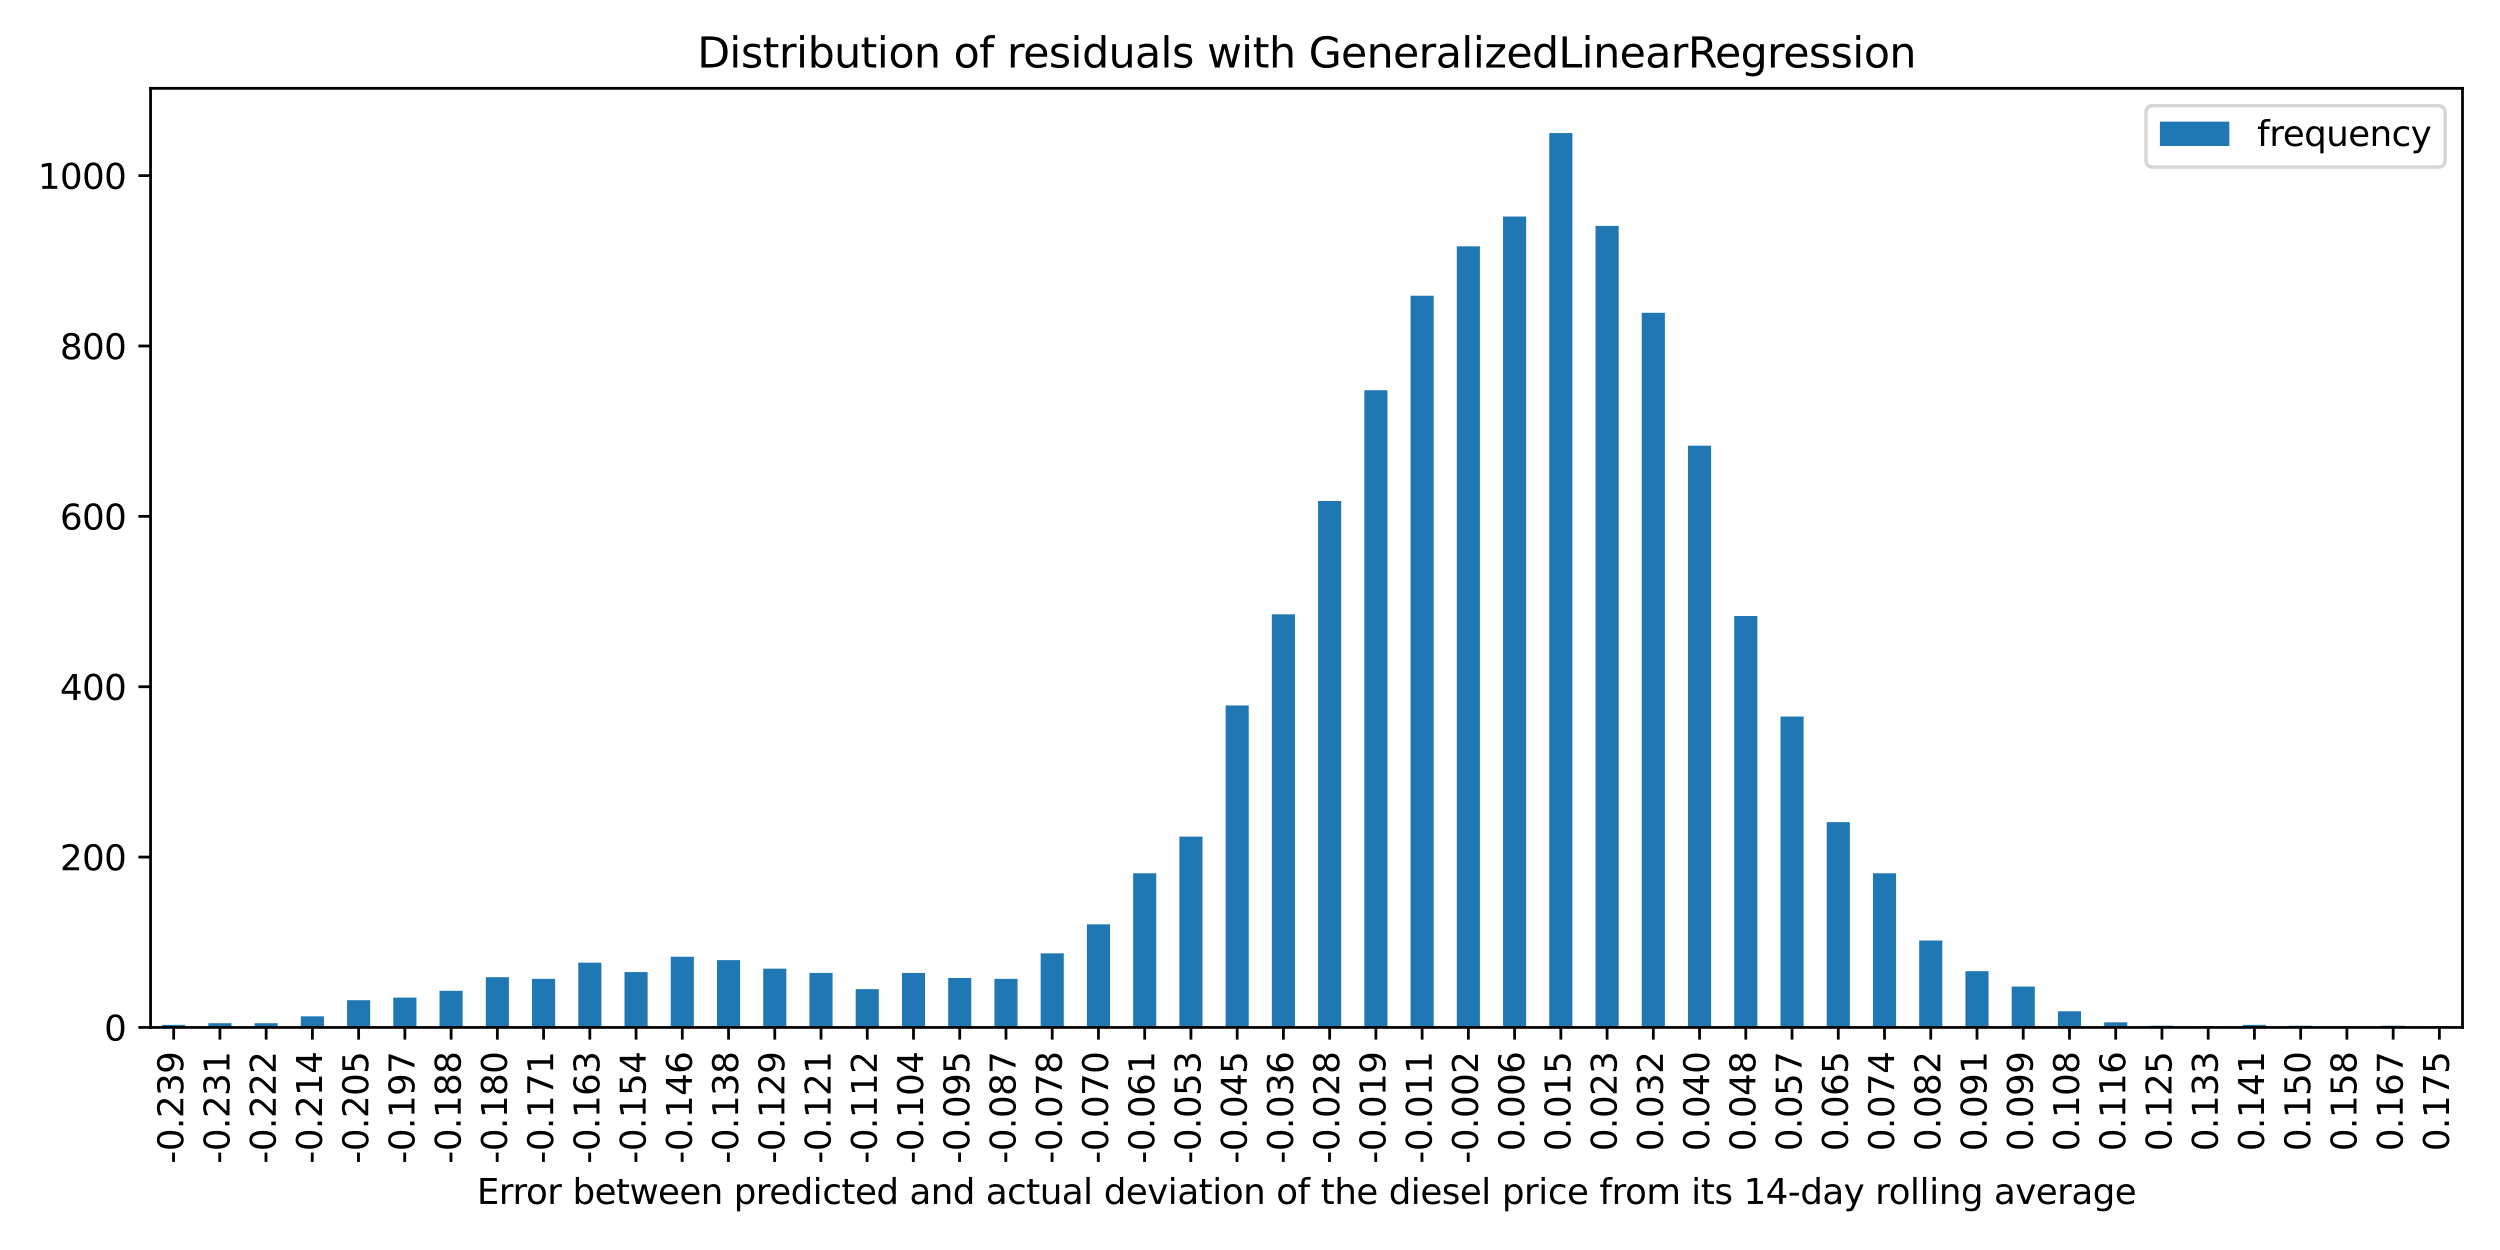 <?xml version="1.0" encoding="utf-8" standalone="no"?>
<!DOCTYPE svg PUBLIC "-//W3C//DTD SVG 1.1//EN"
  "http://www.w3.org/Graphics/SVG/1.1/DTD/svg11.dtd">
<svg xmlns:xlink="http://www.w3.org/1999/xlink" width="720pt" height="360pt" viewBox="0 0 720 360" xmlns="http://www.w3.org/2000/svg" version="1.1">
 <defs>
  <style type="text/css">*{stroke-linejoin: round; stroke-linecap: butt}</style>
 </defs>
 <g id="figure_1">
  <g id="patch_1">
   <path d="M 0 360 
L 720 360 
L 720 0 
L 0 0 
z
" style="fill: #ffffff"/>
  </g>
  <g id="axes_1">
   <g id="patch_2">
    <path d="M 43.36 295.9 
L 709.2 295.9 
L 709.2 25.44 
L 43.36 25.44 
z
" style="fill: #ffffff"/>
   </g>
   <g id="patch_3">
    <path d="M 46.689 295.9 
L 53.348 295.9 
L 53.348 295.164 
L 46.689 295.164 
z
" clip-path="url(#pfec7a5a5d9)" style="fill: #1f77b4"/>
   </g>
   <g id="patch_4">
    <path d="M 60.006 295.9 
L 66.664 295.9 
L 66.664 294.673 
L 60.006 294.673 
z
" clip-path="url(#pfec7a5a5d9)" style="fill: #1f77b4"/>
   </g>
   <g id="patch_5">
    <path d="M 73.323 295.9 
L 79.981 295.9 
L 79.981 294.673 
L 73.323 294.673 
z
" clip-path="url(#pfec7a5a5d9)" style="fill: #1f77b4"/>
   </g>
   <g id="patch_6">
    <path d="M 86.64 295.9 
L 93.298 295.9 
L 93.298 292.711 
L 86.64 292.711 
z
" clip-path="url(#pfec7a5a5d9)" style="fill: #1f77b4"/>
   </g>
   <g id="patch_7">
    <path d="M 99.956 295.9 
L 106.615 295.9 
L 106.615 288.05 
L 99.956 288.05 
z
" clip-path="url(#pfec7a5a5d9)" style="fill: #1f77b4"/>
   </g>
   <g id="patch_8">
    <path d="M 113.273 295.9 
L 119.932 295.9 
L 119.932 287.314 
L 113.273 287.314 
z
" clip-path="url(#pfec7a5a5d9)" style="fill: #1f77b4"/>
   </g>
   <g id="patch_9">
    <path d="M 126.59 295.9 
L 133.248 295.9 
L 133.248 285.351 
L 126.59 285.351 
z
" clip-path="url(#pfec7a5a5d9)" style="fill: #1f77b4"/>
   </g>
   <g id="patch_10">
    <path d="M 139.907 295.9 
L 146.565 295.9 
L 146.565 281.426 
L 139.907 281.426 
z
" clip-path="url(#pfec7a5a5d9)" style="fill: #1f77b4"/>
   </g>
   <g id="patch_11">
    <path d="M 153.224 295.9 
L 159.882 295.9 
L 159.882 281.917 
L 153.224 281.917 
z
" clip-path="url(#pfec7a5a5d9)" style="fill: #1f77b4"/>
   </g>
   <g id="patch_12">
    <path d="M 166.54 295.9 
L 173.199 295.9 
L 173.199 277.256 
L 166.54 277.256 
z
" clip-path="url(#pfec7a5a5d9)" style="fill: #1f77b4"/>
   </g>
   <g id="patch_13">
    <path d="M 179.857 295.9 
L 186.516 295.9 
L 186.516 279.955 
L 179.857 279.955 
z
" clip-path="url(#pfec7a5a5d9)" style="fill: #1f77b4"/>
   </g>
   <g id="patch_14">
    <path d="M 193.174 295.9 
L 199.832 295.9 
L 199.832 275.539 
L 193.174 275.539 
z
" clip-path="url(#pfec7a5a5d9)" style="fill: #1f77b4"/>
   </g>
   <g id="patch_15">
    <path d="M 206.491 295.9 
L 213.149 295.9 
L 213.149 276.52 
L 206.491 276.52 
z
" clip-path="url(#pfec7a5a5d9)" style="fill: #1f77b4"/>
   </g>
   <g id="patch_16">
    <path d="M 219.808 295.9 
L 226.466 295.9 
L 226.466 278.973 
L 219.808 278.973 
z
" clip-path="url(#pfec7a5a5d9)" style="fill: #1f77b4"/>
   </g>
   <g id="patch_17">
    <path d="M 233.124 295.9 
L 239.783 295.9 
L 239.783 280.2 
L 233.124 280.2 
z
" clip-path="url(#pfec7a5a5d9)" style="fill: #1f77b4"/>
   </g>
   <g id="patch_18">
    <path d="M 246.441 295.9 
L 253.1 295.9 
L 253.1 284.861 
L 246.441 284.861 
z
" clip-path="url(#pfec7a5a5d9)" style="fill: #1f77b4"/>
   </g>
   <g id="patch_19">
    <path d="M 259.758 295.9 
L 266.416 295.9 
L 266.416 280.2 
L 259.758 280.2 
z
" clip-path="url(#pfec7a5a5d9)" style="fill: #1f77b4"/>
   </g>
   <g id="patch_20">
    <path d="M 273.075 295.9 
L 279.733 295.9 
L 279.733 281.672 
L 273.075 281.672 
z
" clip-path="url(#pfec7a5a5d9)" style="fill: #1f77b4"/>
   </g>
   <g id="patch_21">
    <path d="M 286.392 295.9 
L 293.05 295.9 
L 293.05 281.917 
L 286.392 281.917 
z
" clip-path="url(#pfec7a5a5d9)" style="fill: #1f77b4"/>
   </g>
   <g id="patch_22">
    <path d="M 299.708 295.9 
L 306.367 295.9 
L 306.367 274.558 
L 299.708 274.558 
z
" clip-path="url(#pfec7a5a5d9)" style="fill: #1f77b4"/>
   </g>
   <g id="patch_23">
    <path d="M 313.025 295.9 
L 319.684 295.9 
L 319.684 266.217 
L 313.025 266.217 
z
" clip-path="url(#pfec7a5a5d9)" style="fill: #1f77b4"/>
   </g>
   <g id="patch_24">
    <path d="M 326.342 295.9 
L 333 295.9 
L 333 251.498 
L 326.342 251.498 
z
" clip-path="url(#pfec7a5a5d9)" style="fill: #1f77b4"/>
   </g>
   <g id="patch_25">
    <path d="M 339.659 295.9 
L 346.317 295.9 
L 346.317 240.949 
L 339.659 240.949 
z
" clip-path="url(#pfec7a5a5d9)" style="fill: #1f77b4"/>
   </g>
   <g id="patch_26">
    <path d="M 352.976 295.9 
L 359.634 295.9 
L 359.634 203.171 
L 352.976 203.171 
z
" clip-path="url(#pfec7a5a5d9)" style="fill: #1f77b4"/>
   </g>
   <g id="patch_27">
    <path d="M 366.292 295.9 
L 372.951 295.9 
L 372.951 176.922 
L 366.292 176.922 
z
" clip-path="url(#pfec7a5a5d9)" style="fill: #1f77b4"/>
   </g>
   <g id="patch_28">
    <path d="M 379.609 295.9 
L 386.268 295.9 
L 386.268 144.295 
L 379.609 144.295 
z
" clip-path="url(#pfec7a5a5d9)" style="fill: #1f77b4"/>
   </g>
   <g id="patch_29">
    <path d="M 392.926 295.9 
L 399.584 295.9 
L 399.584 112.404 
L 392.926 112.404 
z
" clip-path="url(#pfec7a5a5d9)" style="fill: #1f77b4"/>
   </g>
   <g id="patch_30">
    <path d="M 406.243 295.9 
L 412.901 295.9 
L 412.901 85.174 
L 406.243 85.174 
z
" clip-path="url(#pfec7a5a5d9)" style="fill: #1f77b4"/>
   </g>
   <g id="patch_31">
    <path d="M 419.56 295.9 
L 426.218 295.9 
L 426.218 70.946 
L 419.56 70.946 
z
" clip-path="url(#pfec7a5a5d9)" style="fill: #1f77b4"/>
   </g>
   <g id="patch_32">
    <path d="M 432.876 295.9 
L 439.535 295.9 
L 439.535 62.36 
L 432.876 62.36 
z
" clip-path="url(#pfec7a5a5d9)" style="fill: #1f77b4"/>
   </g>
   <g id="patch_33">
    <path d="M 446.193 295.9 
L 452.852 295.9 
L 452.852 38.319 
L 446.193 38.319 
z
" clip-path="url(#pfec7a5a5d9)" style="fill: #1f77b4"/>
   </g>
   <g id="patch_34">
    <path d="M 459.51 295.9 
L 466.168 295.9 
L 466.168 65.058 
L 459.51 65.058 
z
" clip-path="url(#pfec7a5a5d9)" style="fill: #1f77b4"/>
   </g>
   <g id="patch_35">
    <path d="M 472.827 295.9 
L 479.485 295.9 
L 479.485 90.081 
L 472.827 90.081 
z
" clip-path="url(#pfec7a5a5d9)" style="fill: #1f77b4"/>
   </g>
   <g id="patch_36">
    <path d="M 486.144 295.9 
L 492.802 295.9 
L 492.802 128.35 
L 486.144 128.35 
z
" clip-path="url(#pfec7a5a5d9)" style="fill: #1f77b4"/>
   </g>
   <g id="patch_37">
    <path d="M 499.46 295.9 
L 506.119 295.9 
L 506.119 177.413 
L 499.46 177.413 
z
" clip-path="url(#pfec7a5a5d9)" style="fill: #1f77b4"/>
   </g>
   <g id="patch_38">
    <path d="M 512.777 295.9 
L 519.436 295.9 
L 519.436 206.36 
L 512.777 206.36 
z
" clip-path="url(#pfec7a5a5d9)" style="fill: #1f77b4"/>
   </g>
   <g id="patch_39">
    <path d="M 526.094 295.9 
L 532.752 295.9 
L 532.752 236.779 
L 526.094 236.779 
z
" clip-path="url(#pfec7a5a5d9)" style="fill: #1f77b4"/>
   </g>
   <g id="patch_40">
    <path d="M 539.411 295.9 
L 546.069 295.9 
L 546.069 251.498 
L 539.411 251.498 
z
" clip-path="url(#pfec7a5a5d9)" style="fill: #1f77b4"/>
   </g>
   <g id="patch_41">
    <path d="M 552.728 295.9 
L 559.386 295.9 
L 559.386 270.878 
L 552.728 270.878 
z
" clip-path="url(#pfec7a5a5d9)" style="fill: #1f77b4"/>
   </g>
   <g id="patch_42">
    <path d="M 566.044 295.9 
L 572.703 295.9 
L 572.703 279.709 
L 566.044 279.709 
z
" clip-path="url(#pfec7a5a5d9)" style="fill: #1f77b4"/>
   </g>
   <g id="patch_43">
    <path d="M 579.361 295.9 
L 586.02 295.9 
L 586.02 284.125 
L 579.361 284.125 
z
" clip-path="url(#pfec7a5a5d9)" style="fill: #1f77b4"/>
   </g>
   <g id="patch_44">
    <path d="M 592.678 295.9 
L 599.336 295.9 
L 599.336 291.239 
L 592.678 291.239 
z
" clip-path="url(#pfec7a5a5d9)" style="fill: #1f77b4"/>
   </g>
   <g id="patch_45">
    <path d="M 605.995 295.9 
L 612.653 295.9 
L 612.653 294.428 
L 605.995 294.428 
z
" clip-path="url(#pfec7a5a5d9)" style="fill: #1f77b4"/>
   </g>
   <g id="patch_46">
    <path d="M 619.312 295.9 
L 625.97 295.9 
L 625.97 295.409 
L 619.312 295.409 
z
" clip-path="url(#pfec7a5a5d9)" style="fill: #1f77b4"/>
   </g>
   <g id="patch_47">
    <path d="M 632.628 295.9 
L 639.287 295.9 
L 639.287 295.655 
L 632.628 295.655 
z
" clip-path="url(#pfec7a5a5d9)" style="fill: #1f77b4"/>
   </g>
   <g id="patch_48">
    <path d="M 645.945 295.9 
L 652.604 295.9 
L 652.604 295.164 
L 645.945 295.164 
z
" clip-path="url(#pfec7a5a5d9)" style="fill: #1f77b4"/>
   </g>
   <g id="patch_49">
    <path d="M 659.262 295.9 
L 665.92 295.9 
L 665.92 295.409 
L 659.262 295.409 
z
" clip-path="url(#pfec7a5a5d9)" style="fill: #1f77b4"/>
   </g>
   <g id="patch_50">
    <path d="M 672.579 295.9 
L 679.237 295.9 
L 679.237 295.9 
L 672.579 295.9 
z
" clip-path="url(#pfec7a5a5d9)" style="fill: #1f77b4"/>
   </g>
   <g id="patch_51">
    <path d="M 685.896 295.9 
L 692.554 295.9 
L 692.554 295.409 
L 685.896 295.409 
z
" clip-path="url(#pfec7a5a5d9)" style="fill: #1f77b4"/>
   </g>
   <g id="patch_52">
    <path d="M 699.212 295.9 
L 705.871 295.9 
L 705.871 295.655 
L 699.212 295.655 
z
" clip-path="url(#pfec7a5a5d9)" style="fill: #1f77b4"/>
   </g>
   <g id="matplotlib.axis_1">
    <g id="xtick_1">
     <g id="line2d_1">
      <defs>
       <path id="m1ce600ff26" d="M 0 0 
L 0 3.5 
" style="stroke: #000000; stroke-width: 0.8"/>
      </defs>
      <g>
       <use xlink:href="#m1ce600ff26" x="50.018" y="295.9" style="stroke: #000000; stroke-width: 0.8"/>
      </g>
     </g>
     <g id="text_1">
      <!-- -0.239 -->
      <g transform="translate(52.778 335.136) rotate(-90) scale(0.1 -0.1)">
       <defs>
        <path id="DejaVuSans-2d" d="M 313 2009 
L 1997 2009 
L 1997 1497 
L 313 1497 
L 313 2009 
z
" transform="scale(0.016)"/>
        <path id="DejaVuSans-30" d="M 2034 4250 
Q 1547 4250 1301 3770 
Q 1056 3291 1056 2328 
Q 1056 1369 1301 889 
Q 1547 409 2034 409 
Q 2525 409 2770 889 
Q 3016 1369 3016 2328 
Q 3016 3291 2770 3770 
Q 2525 4250 2034 4250 
z
M 2034 4750 
Q 2819 4750 3233 4129 
Q 3647 3509 3647 2328 
Q 3647 1150 3233 529 
Q 2819 -91 2034 -91 
Q 1250 -91 836 529 
Q 422 1150 422 2328 
Q 422 3509 836 4129 
Q 1250 4750 2034 4750 
z
" transform="scale(0.016)"/>
        <path id="DejaVuSans-2e" d="M 684 794 
L 1344 794 
L 1344 0 
L 684 0 
L 684 794 
z
" transform="scale(0.016)"/>
        <path id="DejaVuSans-32" d="M 1228 531 
L 3431 531 
L 3431 0 
L 469 0 
L 469 531 
Q 828 903 1448 1529 
Q 2069 2156 2228 2338 
Q 2531 2678 2651 2914 
Q 2772 3150 2772 3378 
Q 2772 3750 2511 3984 
Q 2250 4219 1831 4219 
Q 1534 4219 1204 4116 
Q 875 4013 500 3803 
L 500 4441 
Q 881 4594 1212 4672 
Q 1544 4750 1819 4750 
Q 2544 4750 2975 4387 
Q 3406 4025 3406 3419 
Q 3406 3131 3298 2873 
Q 3191 2616 2906 2266 
Q 2828 2175 2409 1742 
Q 1991 1309 1228 531 
z
" transform="scale(0.016)"/>
        <path id="DejaVuSans-33" d="M 2597 2516 
Q 3050 2419 3304 2112 
Q 3559 1806 3559 1356 
Q 3559 666 3084 287 
Q 2609 -91 1734 -91 
Q 1441 -91 1130 -33 
Q 819 25 488 141 
L 488 750 
Q 750 597 1062 519 
Q 1375 441 1716 441 
Q 2309 441 2620 675 
Q 2931 909 2931 1356 
Q 2931 1769 2642 2001 
Q 2353 2234 1838 2234 
L 1294 2234 
L 1294 2753 
L 1863 2753 
Q 2328 2753 2575 2939 
Q 2822 3125 2822 3475 
Q 2822 3834 2567 4026 
Q 2313 4219 1838 4219 
Q 1578 4219 1281 4162 
Q 984 4106 628 3988 
L 628 4550 
Q 988 4650 1302 4700 
Q 1616 4750 1894 4750 
Q 2613 4750 3031 4423 
Q 3450 4097 3450 3541 
Q 3450 3153 3228 2886 
Q 3006 2619 2597 2516 
z
" transform="scale(0.016)"/>
        <path id="DejaVuSans-39" d="M 703 97 
L 703 672 
Q 941 559 1184 500 
Q 1428 441 1663 441 
Q 2288 441 2617 861 
Q 2947 1281 2994 2138 
Q 2813 1869 2534 1725 
Q 2256 1581 1919 1581 
Q 1219 1581 811 2004 
Q 403 2428 403 3163 
Q 403 3881 828 4315 
Q 1253 4750 1959 4750 
Q 2769 4750 3195 4129 
Q 3622 3509 3622 2328 
Q 3622 1225 3098 567 
Q 2575 -91 1691 -91 
Q 1453 -91 1209 -44 
Q 966 3 703 97 
z
M 1959 2075 
Q 2384 2075 2632 2365 
Q 2881 2656 2881 3163 
Q 2881 3666 2632 3958 
Q 2384 4250 1959 4250 
Q 1534 4250 1286 3958 
Q 1038 3666 1038 3163 
Q 1038 2656 1286 2365 
Q 1534 2075 1959 2075 
z
" transform="scale(0.016)"/>
       </defs>
       <use xlink:href="#DejaVuSans-2d"/>
       <use xlink:href="#DejaVuSans-30" x="36.084"/>
       <use xlink:href="#DejaVuSans-2e" x="99.707"/>
       <use xlink:href="#DejaVuSans-32" x="131.494"/>
       <use xlink:href="#DejaVuSans-33" x="195.117"/>
       <use xlink:href="#DejaVuSans-39" x="258.74"/>
      </g>
     </g>
    </g>
    <g id="xtick_2">
     <g id="line2d_2">
      <g>
       <use xlink:href="#m1ce600ff26" x="63.335" y="295.9" style="stroke: #000000; stroke-width: 0.8"/>
      </g>
     </g>
     <g id="text_2">
      <!-- -0.231 -->
      <g transform="translate(66.095 335.136) rotate(-90) scale(0.1 -0.1)">
       <defs>
        <path id="DejaVuSans-31" d="M 794 531 
L 1825 531 
L 1825 4091 
L 703 3866 
L 703 4441 
L 1819 4666 
L 2450 4666 
L 2450 531 
L 3481 531 
L 3481 0 
L 794 0 
L 794 531 
z
" transform="scale(0.016)"/>
       </defs>
       <use xlink:href="#DejaVuSans-2d"/>
       <use xlink:href="#DejaVuSans-30" x="36.084"/>
       <use xlink:href="#DejaVuSans-2e" x="99.707"/>
       <use xlink:href="#DejaVuSans-32" x="131.494"/>
       <use xlink:href="#DejaVuSans-33" x="195.117"/>
       <use xlink:href="#DejaVuSans-31" x="258.74"/>
      </g>
     </g>
    </g>
    <g id="xtick_3">
     <g id="line2d_3">
      <g>
       <use xlink:href="#m1ce600ff26" x="76.652" y="295.9" style="stroke: #000000; stroke-width: 0.8"/>
      </g>
     </g>
     <g id="text_3">
      <!-- -0.222 -->
      <g transform="translate(79.411 335.136) rotate(-90) scale(0.1 -0.1)">
       <use xlink:href="#DejaVuSans-2d"/>
       <use xlink:href="#DejaVuSans-30" x="36.084"/>
       <use xlink:href="#DejaVuSans-2e" x="99.707"/>
       <use xlink:href="#DejaVuSans-32" x="131.494"/>
       <use xlink:href="#DejaVuSans-32" x="195.117"/>
       <use xlink:href="#DejaVuSans-32" x="258.74"/>
      </g>
     </g>
    </g>
    <g id="xtick_4">
     <g id="line2d_4">
      <g>
       <use xlink:href="#m1ce600ff26" x="89.969" y="295.9" style="stroke: #000000; stroke-width: 0.8"/>
      </g>
     </g>
     <g id="text_4">
      <!-- -0.214 -->
      <g transform="translate(92.728 335.136) rotate(-90) scale(0.1 -0.1)">
       <defs>
        <path id="DejaVuSans-34" d="M 2419 4116 
L 825 1625 
L 2419 1625 
L 2419 4116 
z
M 2253 4666 
L 3047 4666 
L 3047 1625 
L 3713 1625 
L 3713 1100 
L 3047 1100 
L 3047 0 
L 2419 0 
L 2419 1100 
L 313 1100 
L 313 1709 
L 2253 4666 
z
" transform="scale(0.016)"/>
       </defs>
       <use xlink:href="#DejaVuSans-2d"/>
       <use xlink:href="#DejaVuSans-30" x="36.084"/>
       <use xlink:href="#DejaVuSans-2e" x="99.707"/>
       <use xlink:href="#DejaVuSans-32" x="131.494"/>
       <use xlink:href="#DejaVuSans-31" x="195.117"/>
       <use xlink:href="#DejaVuSans-34" x="258.74"/>
      </g>
     </g>
    </g>
    <g id="xtick_5">
     <g id="line2d_5">
      <g>
       <use xlink:href="#m1ce600ff26" x="103.286" y="295.9" style="stroke: #000000; stroke-width: 0.8"/>
      </g>
     </g>
     <g id="text_5">
      <!-- -0.205 -->
      <g transform="translate(106.045 335.136) rotate(-90) scale(0.1 -0.1)">
       <defs>
        <path id="DejaVuSans-35" d="M 691 4666 
L 3169 4666 
L 3169 4134 
L 1269 4134 
L 1269 2991 
Q 1406 3038 1543 3061 
Q 1681 3084 1819 3084 
Q 2600 3084 3056 2656 
Q 3513 2228 3513 1497 
Q 3513 744 3044 326 
Q 2575 -91 1722 -91 
Q 1428 -91 1123 -41 
Q 819 9 494 109 
L 494 744 
Q 775 591 1075 516 
Q 1375 441 1709 441 
Q 2250 441 2565 725 
Q 2881 1009 2881 1497 
Q 2881 1984 2565 2268 
Q 2250 2553 1709 2553 
Q 1456 2553 1204 2497 
Q 953 2441 691 2322 
L 691 4666 
z
" transform="scale(0.016)"/>
       </defs>
       <use xlink:href="#DejaVuSans-2d"/>
       <use xlink:href="#DejaVuSans-30" x="36.084"/>
       <use xlink:href="#DejaVuSans-2e" x="99.707"/>
       <use xlink:href="#DejaVuSans-32" x="131.494"/>
       <use xlink:href="#DejaVuSans-30" x="195.117"/>
       <use xlink:href="#DejaVuSans-35" x="258.74"/>
      </g>
     </g>
    </g>
    <g id="xtick_6">
     <g id="line2d_6">
      <g>
       <use xlink:href="#m1ce600ff26" x="116.602" y="295.9" style="stroke: #000000; stroke-width: 0.8"/>
      </g>
     </g>
     <g id="text_6">
      <!-- -0.197 -->
      <g transform="translate(119.362 335.136) rotate(-90) scale(0.1 -0.1)">
       <defs>
        <path id="DejaVuSans-37" d="M 525 4666 
L 3525 4666 
L 3525 4397 
L 1831 0 
L 1172 0 
L 2766 4134 
L 525 4134 
L 525 4666 
z
" transform="scale(0.016)"/>
       </defs>
       <use xlink:href="#DejaVuSans-2d"/>
       <use xlink:href="#DejaVuSans-30" x="36.084"/>
       <use xlink:href="#DejaVuSans-2e" x="99.707"/>
       <use xlink:href="#DejaVuSans-31" x="131.494"/>
       <use xlink:href="#DejaVuSans-39" x="195.117"/>
       <use xlink:href="#DejaVuSans-37" x="258.74"/>
      </g>
     </g>
    </g>
    <g id="xtick_7">
     <g id="line2d_7">
      <g>
       <use xlink:href="#m1ce600ff26" x="129.919" y="295.9" style="stroke: #000000; stroke-width: 0.8"/>
      </g>
     </g>
     <g id="text_7">
      <!-- -0.188 -->
      <g transform="translate(132.679 335.136) rotate(-90) scale(0.1 -0.1)">
       <defs>
        <path id="DejaVuSans-38" d="M 2034 2216 
Q 1584 2216 1326 1975 
Q 1069 1734 1069 1313 
Q 1069 891 1326 650 
Q 1584 409 2034 409 
Q 2484 409 2743 651 
Q 3003 894 3003 1313 
Q 3003 1734 2745 1975 
Q 2488 2216 2034 2216 
z
M 1403 2484 
Q 997 2584 770 2862 
Q 544 3141 544 3541 
Q 544 4100 942 4425 
Q 1341 4750 2034 4750 
Q 2731 4750 3128 4425 
Q 3525 4100 3525 3541 
Q 3525 3141 3298 2862 
Q 3072 2584 2669 2484 
Q 3125 2378 3379 2068 
Q 3634 1759 3634 1313 
Q 3634 634 3220 271 
Q 2806 -91 2034 -91 
Q 1263 -91 848 271 
Q 434 634 434 1313 
Q 434 1759 690 2068 
Q 947 2378 1403 2484 
z
M 1172 3481 
Q 1172 3119 1398 2916 
Q 1625 2713 2034 2713 
Q 2441 2713 2670 2916 
Q 2900 3119 2900 3481 
Q 2900 3844 2670 4047 
Q 2441 4250 2034 4250 
Q 1625 4250 1398 4047 
Q 1172 3844 1172 3481 
z
" transform="scale(0.016)"/>
       </defs>
       <use xlink:href="#DejaVuSans-2d"/>
       <use xlink:href="#DejaVuSans-30" x="36.084"/>
       <use xlink:href="#DejaVuSans-2e" x="99.707"/>
       <use xlink:href="#DejaVuSans-31" x="131.494"/>
       <use xlink:href="#DejaVuSans-38" x="195.117"/>
       <use xlink:href="#DejaVuSans-38" x="258.74"/>
      </g>
     </g>
    </g>
    <g id="xtick_8">
     <g id="line2d_8">
      <g>
       <use xlink:href="#m1ce600ff26" x="143.236" y="295.9" style="stroke: #000000; stroke-width: 0.8"/>
      </g>
     </g>
     <g id="text_8">
      <!-- -0.180 -->
      <g transform="translate(145.995 335.136) rotate(-90) scale(0.1 -0.1)">
       <use xlink:href="#DejaVuSans-2d"/>
       <use xlink:href="#DejaVuSans-30" x="36.084"/>
       <use xlink:href="#DejaVuSans-2e" x="99.707"/>
       <use xlink:href="#DejaVuSans-31" x="131.494"/>
       <use xlink:href="#DejaVuSans-38" x="195.117"/>
       <use xlink:href="#DejaVuSans-30" x="258.74"/>
      </g>
     </g>
    </g>
    <g id="xtick_9">
     <g id="line2d_9">
      <g>
       <use xlink:href="#m1ce600ff26" x="156.553" y="295.9" style="stroke: #000000; stroke-width: 0.8"/>
      </g>
     </g>
     <g id="text_9">
      <!-- -0.171 -->
      <g transform="translate(159.312 335.136) rotate(-90) scale(0.1 -0.1)">
       <use xlink:href="#DejaVuSans-2d"/>
       <use xlink:href="#DejaVuSans-30" x="36.084"/>
       <use xlink:href="#DejaVuSans-2e" x="99.707"/>
       <use xlink:href="#DejaVuSans-31" x="131.494"/>
       <use xlink:href="#DejaVuSans-37" x="195.117"/>
       <use xlink:href="#DejaVuSans-31" x="258.74"/>
      </g>
     </g>
    </g>
    <g id="xtick_10">
     <g id="line2d_10">
      <g>
       <use xlink:href="#m1ce600ff26" x="169.87" y="295.9" style="stroke: #000000; stroke-width: 0.8"/>
      </g>
     </g>
     <g id="text_10">
      <!-- -0.163 -->
      <g transform="translate(172.629 335.136) rotate(-90) scale(0.1 -0.1)">
       <defs>
        <path id="DejaVuSans-36" d="M 2113 2584 
Q 1688 2584 1439 2293 
Q 1191 2003 1191 1497 
Q 1191 994 1439 701 
Q 1688 409 2113 409 
Q 2538 409 2786 701 
Q 3034 994 3034 1497 
Q 3034 2003 2786 2293 
Q 2538 2584 2113 2584 
z
M 3366 4563 
L 3366 3988 
Q 3128 4100 2886 4159 
Q 2644 4219 2406 4219 
Q 1781 4219 1451 3797 
Q 1122 3375 1075 2522 
Q 1259 2794 1537 2939 
Q 1816 3084 2150 3084 
Q 2853 3084 3261 2657 
Q 3669 2231 3669 1497 
Q 3669 778 3244 343 
Q 2819 -91 2113 -91 
Q 1303 -91 875 529 
Q 447 1150 447 2328 
Q 447 3434 972 4092 
Q 1497 4750 2381 4750 
Q 2619 4750 2861 4703 
Q 3103 4656 3366 4563 
z
" transform="scale(0.016)"/>
       </defs>
       <use xlink:href="#DejaVuSans-2d"/>
       <use xlink:href="#DejaVuSans-30" x="36.084"/>
       <use xlink:href="#DejaVuSans-2e" x="99.707"/>
       <use xlink:href="#DejaVuSans-31" x="131.494"/>
       <use xlink:href="#DejaVuSans-36" x="195.117"/>
       <use xlink:href="#DejaVuSans-33" x="258.74"/>
      </g>
     </g>
    </g>
    <g id="xtick_11">
     <g id="line2d_11">
      <g>
       <use xlink:href="#m1ce600ff26" x="183.186" y="295.9" style="stroke: #000000; stroke-width: 0.8"/>
      </g>
     </g>
     <g id="text_11">
      <!-- -0.154 -->
      <g transform="translate(185.946 335.136) rotate(-90) scale(0.1 -0.1)">
       <use xlink:href="#DejaVuSans-2d"/>
       <use xlink:href="#DejaVuSans-30" x="36.084"/>
       <use xlink:href="#DejaVuSans-2e" x="99.707"/>
       <use xlink:href="#DejaVuSans-31" x="131.494"/>
       <use xlink:href="#DejaVuSans-35" x="195.117"/>
       <use xlink:href="#DejaVuSans-34" x="258.74"/>
      </g>
     </g>
    </g>
    <g id="xtick_12">
     <g id="line2d_12">
      <g>
       <use xlink:href="#m1ce600ff26" x="196.503" y="295.9" style="stroke: #000000; stroke-width: 0.8"/>
      </g>
     </g>
     <g id="text_12">
      <!-- -0.146 -->
      <g transform="translate(199.263 335.136) rotate(-90) scale(0.1 -0.1)">
       <use xlink:href="#DejaVuSans-2d"/>
       <use xlink:href="#DejaVuSans-30" x="36.084"/>
       <use xlink:href="#DejaVuSans-2e" x="99.707"/>
       <use xlink:href="#DejaVuSans-31" x="131.494"/>
       <use xlink:href="#DejaVuSans-34" x="195.117"/>
       <use xlink:href="#DejaVuSans-36" x="258.74"/>
      </g>
     </g>
    </g>
    <g id="xtick_13">
     <g id="line2d_13">
      <g>
       <use xlink:href="#m1ce600ff26" x="209.82" y="295.9" style="stroke: #000000; stroke-width: 0.8"/>
      </g>
     </g>
     <g id="text_13">
      <!-- -0.138 -->
      <g transform="translate(212.579 335.136) rotate(-90) scale(0.1 -0.1)">
       <use xlink:href="#DejaVuSans-2d"/>
       <use xlink:href="#DejaVuSans-30" x="36.084"/>
       <use xlink:href="#DejaVuSans-2e" x="99.707"/>
       <use xlink:href="#DejaVuSans-31" x="131.494"/>
       <use xlink:href="#DejaVuSans-33" x="195.117"/>
       <use xlink:href="#DejaVuSans-38" x="258.74"/>
      </g>
     </g>
    </g>
    <g id="xtick_14">
     <g id="line2d_14">
      <g>
       <use xlink:href="#m1ce600ff26" x="223.137" y="295.9" style="stroke: #000000; stroke-width: 0.8"/>
      </g>
     </g>
     <g id="text_14">
      <!-- -0.129 -->
      <g transform="translate(225.896 335.136) rotate(-90) scale(0.1 -0.1)">
       <use xlink:href="#DejaVuSans-2d"/>
       <use xlink:href="#DejaVuSans-30" x="36.084"/>
       <use xlink:href="#DejaVuSans-2e" x="99.707"/>
       <use xlink:href="#DejaVuSans-31" x="131.494"/>
       <use xlink:href="#DejaVuSans-32" x="195.117"/>
       <use xlink:href="#DejaVuSans-39" x="258.74"/>
      </g>
     </g>
    </g>
    <g id="xtick_15">
     <g id="line2d_15">
      <g>
       <use xlink:href="#m1ce600ff26" x="236.454" y="295.9" style="stroke: #000000; stroke-width: 0.8"/>
      </g>
     </g>
     <g id="text_15">
      <!-- -0.121 -->
      <g transform="translate(239.213 335.136) rotate(-90) scale(0.1 -0.1)">
       <use xlink:href="#DejaVuSans-2d"/>
       <use xlink:href="#DejaVuSans-30" x="36.084"/>
       <use xlink:href="#DejaVuSans-2e" x="99.707"/>
       <use xlink:href="#DejaVuSans-31" x="131.494"/>
       <use xlink:href="#DejaVuSans-32" x="195.117"/>
       <use xlink:href="#DejaVuSans-31" x="258.74"/>
      </g>
     </g>
    </g>
    <g id="xtick_16">
     <g id="line2d_16">
      <g>
       <use xlink:href="#m1ce600ff26" x="249.77" y="295.9" style="stroke: #000000; stroke-width: 0.8"/>
      </g>
     </g>
     <g id="text_16">
      <!-- -0.112 -->
      <g transform="translate(252.53 335.136) rotate(-90) scale(0.1 -0.1)">
       <use xlink:href="#DejaVuSans-2d"/>
       <use xlink:href="#DejaVuSans-30" x="36.084"/>
       <use xlink:href="#DejaVuSans-2e" x="99.707"/>
       <use xlink:href="#DejaVuSans-31" x="131.494"/>
       <use xlink:href="#DejaVuSans-31" x="195.117"/>
       <use xlink:href="#DejaVuSans-32" x="258.74"/>
      </g>
     </g>
    </g>
    <g id="xtick_17">
     <g id="line2d_17">
      <g>
       <use xlink:href="#m1ce600ff26" x="263.087" y="295.9" style="stroke: #000000; stroke-width: 0.8"/>
      </g>
     </g>
     <g id="text_17">
      <!-- -0.104 -->
      <g transform="translate(265.847 335.136) rotate(-90) scale(0.1 -0.1)">
       <use xlink:href="#DejaVuSans-2d"/>
       <use xlink:href="#DejaVuSans-30" x="36.084"/>
       <use xlink:href="#DejaVuSans-2e" x="99.707"/>
       <use xlink:href="#DejaVuSans-31" x="131.494"/>
       <use xlink:href="#DejaVuSans-30" x="195.117"/>
       <use xlink:href="#DejaVuSans-34" x="258.74"/>
      </g>
     </g>
    </g>
    <g id="xtick_18">
     <g id="line2d_18">
      <g>
       <use xlink:href="#m1ce600ff26" x="276.404" y="295.9" style="stroke: #000000; stroke-width: 0.8"/>
      </g>
     </g>
     <g id="text_18">
      <!-- -0.095 -->
      <g transform="translate(279.163 335.136) rotate(-90) scale(0.1 -0.1)">
       <use xlink:href="#DejaVuSans-2d"/>
       <use xlink:href="#DejaVuSans-30" x="36.084"/>
       <use xlink:href="#DejaVuSans-2e" x="99.707"/>
       <use xlink:href="#DejaVuSans-30" x="131.494"/>
       <use xlink:href="#DejaVuSans-39" x="195.117"/>
       <use xlink:href="#DejaVuSans-35" x="258.74"/>
      </g>
     </g>
    </g>
    <g id="xtick_19">
     <g id="line2d_19">
      <g>
       <use xlink:href="#m1ce600ff26" x="289.721" y="295.9" style="stroke: #000000; stroke-width: 0.8"/>
      </g>
     </g>
     <g id="text_19">
      <!-- -0.087 -->
      <g transform="translate(292.48 335.136) rotate(-90) scale(0.1 -0.1)">
       <use xlink:href="#DejaVuSans-2d"/>
       <use xlink:href="#DejaVuSans-30" x="36.084"/>
       <use xlink:href="#DejaVuSans-2e" x="99.707"/>
       <use xlink:href="#DejaVuSans-30" x="131.494"/>
       <use xlink:href="#DejaVuSans-38" x="195.117"/>
       <use xlink:href="#DejaVuSans-37" x="258.74"/>
      </g>
     </g>
    </g>
    <g id="xtick_20">
     <g id="line2d_20">
      <g>
       <use xlink:href="#m1ce600ff26" x="303.038" y="295.9" style="stroke: #000000; stroke-width: 0.8"/>
      </g>
     </g>
     <g id="text_20">
      <!-- -0.078 -->
      <g transform="translate(305.797 335.136) rotate(-90) scale(0.1 -0.1)">
       <use xlink:href="#DejaVuSans-2d"/>
       <use xlink:href="#DejaVuSans-30" x="36.084"/>
       <use xlink:href="#DejaVuSans-2e" x="99.707"/>
       <use xlink:href="#DejaVuSans-30" x="131.494"/>
       <use xlink:href="#DejaVuSans-37" x="195.117"/>
       <use xlink:href="#DejaVuSans-38" x="258.74"/>
      </g>
     </g>
    </g>
    <g id="xtick_21">
     <g id="line2d_21">
      <g>
       <use xlink:href="#m1ce600ff26" x="316.354" y="295.9" style="stroke: #000000; stroke-width: 0.8"/>
      </g>
     </g>
     <g id="text_21">
      <!-- -0.070 -->
      <g transform="translate(319.114 335.136) rotate(-90) scale(0.1 -0.1)">
       <use xlink:href="#DejaVuSans-2d"/>
       <use xlink:href="#DejaVuSans-30" x="36.084"/>
       <use xlink:href="#DejaVuSans-2e" x="99.707"/>
       <use xlink:href="#DejaVuSans-30" x="131.494"/>
       <use xlink:href="#DejaVuSans-37" x="195.117"/>
       <use xlink:href="#DejaVuSans-30" x="258.74"/>
      </g>
     </g>
    </g>
    <g id="xtick_22">
     <g id="line2d_22">
      <g>
       <use xlink:href="#m1ce600ff26" x="329.671" y="295.9" style="stroke: #000000; stroke-width: 0.8"/>
      </g>
     </g>
     <g id="text_22">
      <!-- -0.061 -->
      <g transform="translate(332.431 335.136) rotate(-90) scale(0.1 -0.1)">
       <use xlink:href="#DejaVuSans-2d"/>
       <use xlink:href="#DejaVuSans-30" x="36.084"/>
       <use xlink:href="#DejaVuSans-2e" x="99.707"/>
       <use xlink:href="#DejaVuSans-30" x="131.494"/>
       <use xlink:href="#DejaVuSans-36" x="195.117"/>
       <use xlink:href="#DejaVuSans-31" x="258.74"/>
      </g>
     </g>
    </g>
    <g id="xtick_23">
     <g id="line2d_23">
      <g>
       <use xlink:href="#m1ce600ff26" x="342.988" y="295.9" style="stroke: #000000; stroke-width: 0.8"/>
      </g>
     </g>
     <g id="text_23">
      <!-- -0.053 -->
      <g transform="translate(345.747 335.136) rotate(-90) scale(0.1 -0.1)">
       <use xlink:href="#DejaVuSans-2d"/>
       <use xlink:href="#DejaVuSans-30" x="36.084"/>
       <use xlink:href="#DejaVuSans-2e" x="99.707"/>
       <use xlink:href="#DejaVuSans-30" x="131.494"/>
       <use xlink:href="#DejaVuSans-35" x="195.117"/>
       <use xlink:href="#DejaVuSans-33" x="258.74"/>
      </g>
     </g>
    </g>
    <g id="xtick_24">
     <g id="line2d_24">
      <g>
       <use xlink:href="#m1ce600ff26" x="356.305" y="295.9" style="stroke: #000000; stroke-width: 0.8"/>
      </g>
     </g>
     <g id="text_24">
      <!-- -0.045 -->
      <g transform="translate(359.064 335.136) rotate(-90) scale(0.1 -0.1)">
       <use xlink:href="#DejaVuSans-2d"/>
       <use xlink:href="#DejaVuSans-30" x="36.084"/>
       <use xlink:href="#DejaVuSans-2e" x="99.707"/>
       <use xlink:href="#DejaVuSans-30" x="131.494"/>
       <use xlink:href="#DejaVuSans-34" x="195.117"/>
       <use xlink:href="#DejaVuSans-35" x="258.74"/>
      </g>
     </g>
    </g>
    <g id="xtick_25">
     <g id="line2d_25">
      <g>
       <use xlink:href="#m1ce600ff26" x="369.622" y="295.9" style="stroke: #000000; stroke-width: 0.8"/>
      </g>
     </g>
     <g id="text_25">
      <!-- -0.036 -->
      <g transform="translate(372.381 335.136) rotate(-90) scale(0.1 -0.1)">
       <use xlink:href="#DejaVuSans-2d"/>
       <use xlink:href="#DejaVuSans-30" x="36.084"/>
       <use xlink:href="#DejaVuSans-2e" x="99.707"/>
       <use xlink:href="#DejaVuSans-30" x="131.494"/>
       <use xlink:href="#DejaVuSans-33" x="195.117"/>
       <use xlink:href="#DejaVuSans-36" x="258.74"/>
      </g>
     </g>
    </g>
    <g id="xtick_26">
     <g id="line2d_26">
      <g>
       <use xlink:href="#m1ce600ff26" x="382.938" y="295.9" style="stroke: #000000; stroke-width: 0.8"/>
      </g>
     </g>
     <g id="text_26">
      <!-- -0.028 -->
      <g transform="translate(385.698 335.136) rotate(-90) scale(0.1 -0.1)">
       <use xlink:href="#DejaVuSans-2d"/>
       <use xlink:href="#DejaVuSans-30" x="36.084"/>
       <use xlink:href="#DejaVuSans-2e" x="99.707"/>
       <use xlink:href="#DejaVuSans-30" x="131.494"/>
       <use xlink:href="#DejaVuSans-32" x="195.117"/>
       <use xlink:href="#DejaVuSans-38" x="258.74"/>
      </g>
     </g>
    </g>
    <g id="xtick_27">
     <g id="line2d_27">
      <g>
       <use xlink:href="#m1ce600ff26" x="396.255" y="295.9" style="stroke: #000000; stroke-width: 0.8"/>
      </g>
     </g>
     <g id="text_27">
      <!-- -0.019 -->
      <g transform="translate(399.015 335.136) rotate(-90) scale(0.1 -0.1)">
       <use xlink:href="#DejaVuSans-2d"/>
       <use xlink:href="#DejaVuSans-30" x="36.084"/>
       <use xlink:href="#DejaVuSans-2e" x="99.707"/>
       <use xlink:href="#DejaVuSans-30" x="131.494"/>
       <use xlink:href="#DejaVuSans-31" x="195.117"/>
       <use xlink:href="#DejaVuSans-39" x="258.74"/>
      </g>
     </g>
    </g>
    <g id="xtick_28">
     <g id="line2d_28">
      <g>
       <use xlink:href="#m1ce600ff26" x="409.572" y="295.9" style="stroke: #000000; stroke-width: 0.8"/>
      </g>
     </g>
     <g id="text_28">
      <!-- -0.011 -->
      <g transform="translate(412.331 335.136) rotate(-90) scale(0.1 -0.1)">
       <use xlink:href="#DejaVuSans-2d"/>
       <use xlink:href="#DejaVuSans-30" x="36.084"/>
       <use xlink:href="#DejaVuSans-2e" x="99.707"/>
       <use xlink:href="#DejaVuSans-30" x="131.494"/>
       <use xlink:href="#DejaVuSans-31" x="195.117"/>
       <use xlink:href="#DejaVuSans-31" x="258.74"/>
      </g>
     </g>
    </g>
    <g id="xtick_29">
     <g id="line2d_29">
      <g>
       <use xlink:href="#m1ce600ff26" x="422.889" y="295.9" style="stroke: #000000; stroke-width: 0.8"/>
      </g>
     </g>
     <g id="text_29">
      <!-- -0.002 -->
      <g transform="translate(425.648 335.136) rotate(-90) scale(0.1 -0.1)">
       <use xlink:href="#DejaVuSans-2d"/>
       <use xlink:href="#DejaVuSans-30" x="36.084"/>
       <use xlink:href="#DejaVuSans-2e" x="99.707"/>
       <use xlink:href="#DejaVuSans-30" x="131.494"/>
       <use xlink:href="#DejaVuSans-30" x="195.117"/>
       <use xlink:href="#DejaVuSans-32" x="258.74"/>
      </g>
     </g>
    </g>
    <g id="xtick_30">
     <g id="line2d_30">
      <g>
       <use xlink:href="#m1ce600ff26" x="436.206" y="295.9" style="stroke: #000000; stroke-width: 0.8"/>
      </g>
     </g>
     <g id="text_30">
      <!-- 0.006 -->
      <g transform="translate(438.965 331.528) rotate(-90) scale(0.1 -0.1)">
       <use xlink:href="#DejaVuSans-30"/>
       <use xlink:href="#DejaVuSans-2e" x="63.623"/>
       <use xlink:href="#DejaVuSans-30" x="95.41"/>
       <use xlink:href="#DejaVuSans-30" x="159.033"/>
       <use xlink:href="#DejaVuSans-36" x="222.656"/>
      </g>
     </g>
    </g>
    <g id="xtick_31">
     <g id="line2d_31">
      <g>
       <use xlink:href="#m1ce600ff26" x="449.522" y="295.9" style="stroke: #000000; stroke-width: 0.8"/>
      </g>
     </g>
     <g id="text_31">
      <!-- 0.015 -->
      <g transform="translate(452.282 331.528) rotate(-90) scale(0.1 -0.1)">
       <use xlink:href="#DejaVuSans-30"/>
       <use xlink:href="#DejaVuSans-2e" x="63.623"/>
       <use xlink:href="#DejaVuSans-30" x="95.41"/>
       <use xlink:href="#DejaVuSans-31" x="159.033"/>
       <use xlink:href="#DejaVuSans-35" x="222.656"/>
      </g>
     </g>
    </g>
    <g id="xtick_32">
     <g id="line2d_32">
      <g>
       <use xlink:href="#m1ce600ff26" x="462.839" y="295.9" style="stroke: #000000; stroke-width: 0.8"/>
      </g>
     </g>
     <g id="text_32">
      <!-- 0.023 -->
      <g transform="translate(465.599 331.528) rotate(-90) scale(0.1 -0.1)">
       <use xlink:href="#DejaVuSans-30"/>
       <use xlink:href="#DejaVuSans-2e" x="63.623"/>
       <use xlink:href="#DejaVuSans-30" x="95.41"/>
       <use xlink:href="#DejaVuSans-32" x="159.033"/>
       <use xlink:href="#DejaVuSans-33" x="222.656"/>
      </g>
     </g>
    </g>
    <g id="xtick_33">
     <g id="line2d_33">
      <g>
       <use xlink:href="#m1ce600ff26" x="476.156" y="295.9" style="stroke: #000000; stroke-width: 0.8"/>
      </g>
     </g>
     <g id="text_33">
      <!-- 0.032 -->
      <g transform="translate(478.915 331.528) rotate(-90) scale(0.1 -0.1)">
       <use xlink:href="#DejaVuSans-30"/>
       <use xlink:href="#DejaVuSans-2e" x="63.623"/>
       <use xlink:href="#DejaVuSans-30" x="95.41"/>
       <use xlink:href="#DejaVuSans-33" x="159.033"/>
       <use xlink:href="#DejaVuSans-32" x="222.656"/>
      </g>
     </g>
    </g>
    <g id="xtick_34">
     <g id="line2d_34">
      <g>
       <use xlink:href="#m1ce600ff26" x="489.473" y="295.9" style="stroke: #000000; stroke-width: 0.8"/>
      </g>
     </g>
     <g id="text_34">
      <!-- 0.040 -->
      <g transform="translate(492.232 331.528) rotate(-90) scale(0.1 -0.1)">
       <use xlink:href="#DejaVuSans-30"/>
       <use xlink:href="#DejaVuSans-2e" x="63.623"/>
       <use xlink:href="#DejaVuSans-30" x="95.41"/>
       <use xlink:href="#DejaVuSans-34" x="159.033"/>
       <use xlink:href="#DejaVuSans-30" x="222.656"/>
      </g>
     </g>
    </g>
    <g id="xtick_35">
     <g id="line2d_35">
      <g>
       <use xlink:href="#m1ce600ff26" x="502.79" y="295.9" style="stroke: #000000; stroke-width: 0.8"/>
      </g>
     </g>
     <g id="text_35">
      <!-- 0.048 -->
      <g transform="translate(505.549 331.528) rotate(-90) scale(0.1 -0.1)">
       <use xlink:href="#DejaVuSans-30"/>
       <use xlink:href="#DejaVuSans-2e" x="63.623"/>
       <use xlink:href="#DejaVuSans-30" x="95.41"/>
       <use xlink:href="#DejaVuSans-34" x="159.033"/>
       <use xlink:href="#DejaVuSans-38" x="222.656"/>
      </g>
     </g>
    </g>
    <g id="xtick_36">
     <g id="line2d_36">
      <g>
       <use xlink:href="#m1ce600ff26" x="516.106" y="295.9" style="stroke: #000000; stroke-width: 0.8"/>
      </g>
     </g>
     <g id="text_36">
      <!-- 0.057 -->
      <g transform="translate(518.866 331.528) rotate(-90) scale(0.1 -0.1)">
       <use xlink:href="#DejaVuSans-30"/>
       <use xlink:href="#DejaVuSans-2e" x="63.623"/>
       <use xlink:href="#DejaVuSans-30" x="95.41"/>
       <use xlink:href="#DejaVuSans-35" x="159.033"/>
       <use xlink:href="#DejaVuSans-37" x="222.656"/>
      </g>
     </g>
    </g>
    <g id="xtick_37">
     <g id="line2d_37">
      <g>
       <use xlink:href="#m1ce600ff26" x="529.423" y="295.9" style="stroke: #000000; stroke-width: 0.8"/>
      </g>
     </g>
     <g id="text_37">
      <!-- 0.065 -->
      <g transform="translate(532.183 331.528) rotate(-90) scale(0.1 -0.1)">
       <use xlink:href="#DejaVuSans-30"/>
       <use xlink:href="#DejaVuSans-2e" x="63.623"/>
       <use xlink:href="#DejaVuSans-30" x="95.41"/>
       <use xlink:href="#DejaVuSans-36" x="159.033"/>
       <use xlink:href="#DejaVuSans-35" x="222.656"/>
      </g>
     </g>
    </g>
    <g id="xtick_38">
     <g id="line2d_38">
      <g>
       <use xlink:href="#m1ce600ff26" x="542.74" y="295.9" style="stroke: #000000; stroke-width: 0.8"/>
      </g>
     </g>
     <g id="text_38">
      <!-- 0.074 -->
      <g transform="translate(545.499 331.528) rotate(-90) scale(0.1 -0.1)">
       <use xlink:href="#DejaVuSans-30"/>
       <use xlink:href="#DejaVuSans-2e" x="63.623"/>
       <use xlink:href="#DejaVuSans-30" x="95.41"/>
       <use xlink:href="#DejaVuSans-37" x="159.033"/>
       <use xlink:href="#DejaVuSans-34" x="222.656"/>
      </g>
     </g>
    </g>
    <g id="xtick_39">
     <g id="line2d_39">
      <g>
       <use xlink:href="#m1ce600ff26" x="556.057" y="295.9" style="stroke: #000000; stroke-width: 0.8"/>
      </g>
     </g>
     <g id="text_39">
      <!-- 0.082 -->
      <g transform="translate(558.816 331.528) rotate(-90) scale(0.1 -0.1)">
       <use xlink:href="#DejaVuSans-30"/>
       <use xlink:href="#DejaVuSans-2e" x="63.623"/>
       <use xlink:href="#DejaVuSans-30" x="95.41"/>
       <use xlink:href="#DejaVuSans-38" x="159.033"/>
       <use xlink:href="#DejaVuSans-32" x="222.656"/>
      </g>
     </g>
    </g>
    <g id="xtick_40">
     <g id="line2d_40">
      <g>
       <use xlink:href="#m1ce600ff26" x="569.374" y="295.9" style="stroke: #000000; stroke-width: 0.8"/>
      </g>
     </g>
     <g id="text_40">
      <!-- 0.091 -->
      <g transform="translate(572.133 331.528) rotate(-90) scale(0.1 -0.1)">
       <use xlink:href="#DejaVuSans-30"/>
       <use xlink:href="#DejaVuSans-2e" x="63.623"/>
       <use xlink:href="#DejaVuSans-30" x="95.41"/>
       <use xlink:href="#DejaVuSans-39" x="159.033"/>
       <use xlink:href="#DejaVuSans-31" x="222.656"/>
      </g>
     </g>
    </g>
    <g id="xtick_41">
     <g id="line2d_41">
      <g>
       <use xlink:href="#m1ce600ff26" x="582.69" y="295.9" style="stroke: #000000; stroke-width: 0.8"/>
      </g>
     </g>
     <g id="text_41">
      <!-- 0.099 -->
      <g transform="translate(585.45 331.528) rotate(-90) scale(0.1 -0.1)">
       <use xlink:href="#DejaVuSans-30"/>
       <use xlink:href="#DejaVuSans-2e" x="63.623"/>
       <use xlink:href="#DejaVuSans-30" x="95.41"/>
       <use xlink:href="#DejaVuSans-39" x="159.033"/>
       <use xlink:href="#DejaVuSans-39" x="222.656"/>
      </g>
     </g>
    </g>
    <g id="xtick_42">
     <g id="line2d_42">
      <g>
       <use xlink:href="#m1ce600ff26" x="596.007" y="295.9" style="stroke: #000000; stroke-width: 0.8"/>
      </g>
     </g>
     <g id="text_42">
      <!-- 0.108 -->
      <g transform="translate(598.767 331.528) rotate(-90) scale(0.1 -0.1)">
       <use xlink:href="#DejaVuSans-30"/>
       <use xlink:href="#DejaVuSans-2e" x="63.623"/>
       <use xlink:href="#DejaVuSans-31" x="95.41"/>
       <use xlink:href="#DejaVuSans-30" x="159.033"/>
       <use xlink:href="#DejaVuSans-38" x="222.656"/>
      </g>
     </g>
    </g>
    <g id="xtick_43">
     <g id="line2d_43">
      <g>
       <use xlink:href="#m1ce600ff26" x="609.324" y="295.9" style="stroke: #000000; stroke-width: 0.8"/>
      </g>
     </g>
     <g id="text_43">
      <!-- 0.116 -->
      <g transform="translate(612.083 331.528) rotate(-90) scale(0.1 -0.1)">
       <use xlink:href="#DejaVuSans-30"/>
       <use xlink:href="#DejaVuSans-2e" x="63.623"/>
       <use xlink:href="#DejaVuSans-31" x="95.41"/>
       <use xlink:href="#DejaVuSans-31" x="159.033"/>
       <use xlink:href="#DejaVuSans-36" x="222.656"/>
      </g>
     </g>
    </g>
    <g id="xtick_44">
     <g id="line2d_44">
      <g>
       <use xlink:href="#m1ce600ff26" x="622.641" y="295.9" style="stroke: #000000; stroke-width: 0.8"/>
      </g>
     </g>
     <g id="text_44">
      <!-- 0.125 -->
      <g transform="translate(625.4 331.528) rotate(-90) scale(0.1 -0.1)">
       <use xlink:href="#DejaVuSans-30"/>
       <use xlink:href="#DejaVuSans-2e" x="63.623"/>
       <use xlink:href="#DejaVuSans-31" x="95.41"/>
       <use xlink:href="#DejaVuSans-32" x="159.033"/>
       <use xlink:href="#DejaVuSans-35" x="222.656"/>
      </g>
     </g>
    </g>
    <g id="xtick_45">
     <g id="line2d_45">
      <g>
       <use xlink:href="#m1ce600ff26" x="635.958" y="295.9" style="stroke: #000000; stroke-width: 0.8"/>
      </g>
     </g>
     <g id="text_45">
      <!-- 0.133 -->
      <g transform="translate(638.717 331.528) rotate(-90) scale(0.1 -0.1)">
       <use xlink:href="#DejaVuSans-30"/>
       <use xlink:href="#DejaVuSans-2e" x="63.623"/>
       <use xlink:href="#DejaVuSans-31" x="95.41"/>
       <use xlink:href="#DejaVuSans-33" x="159.033"/>
       <use xlink:href="#DejaVuSans-33" x="222.656"/>
      </g>
     </g>
    </g>
    <g id="xtick_46">
     <g id="line2d_46">
      <g>
       <use xlink:href="#m1ce600ff26" x="649.274" y="295.9" style="stroke: #000000; stroke-width: 0.8"/>
      </g>
     </g>
     <g id="text_46">
      <!-- 0.141 -->
      <g transform="translate(652.034 331.528) rotate(-90) scale(0.1 -0.1)">
       <use xlink:href="#DejaVuSans-30"/>
       <use xlink:href="#DejaVuSans-2e" x="63.623"/>
       <use xlink:href="#DejaVuSans-31" x="95.41"/>
       <use xlink:href="#DejaVuSans-34" x="159.033"/>
       <use xlink:href="#DejaVuSans-31" x="222.656"/>
      </g>
     </g>
    </g>
    <g id="xtick_47">
     <g id="line2d_47">
      <g>
       <use xlink:href="#m1ce600ff26" x="662.591" y="295.9" style="stroke: #000000; stroke-width: 0.8"/>
      </g>
     </g>
     <g id="text_47">
      <!-- 0.150 -->
      <g transform="translate(665.351 331.528) rotate(-90) scale(0.1 -0.1)">
       <use xlink:href="#DejaVuSans-30"/>
       <use xlink:href="#DejaVuSans-2e" x="63.623"/>
       <use xlink:href="#DejaVuSans-31" x="95.41"/>
       <use xlink:href="#DejaVuSans-35" x="159.033"/>
       <use xlink:href="#DejaVuSans-30" x="222.656"/>
      </g>
     </g>
    </g>
    <g id="xtick_48">
     <g id="line2d_48">
      <g>
       <use xlink:href="#m1ce600ff26" x="675.908" y="295.9" style="stroke: #000000; stroke-width: 0.8"/>
      </g>
     </g>
     <g id="text_48">
      <!-- 0.158 -->
      <g transform="translate(678.667 331.528) rotate(-90) scale(0.1 -0.1)">
       <use xlink:href="#DejaVuSans-30"/>
       <use xlink:href="#DejaVuSans-2e" x="63.623"/>
       <use xlink:href="#DejaVuSans-31" x="95.41"/>
       <use xlink:href="#DejaVuSans-35" x="159.033"/>
       <use xlink:href="#DejaVuSans-38" x="222.656"/>
      </g>
     </g>
    </g>
    <g id="xtick_49">
     <g id="line2d_49">
      <g>
       <use xlink:href="#m1ce600ff26" x="689.225" y="295.9" style="stroke: #000000; stroke-width: 0.8"/>
      </g>
     </g>
     <g id="text_49">
      <!-- 0.167 -->
      <g transform="translate(691.984 331.528) rotate(-90) scale(0.1 -0.1)">
       <use xlink:href="#DejaVuSans-30"/>
       <use xlink:href="#DejaVuSans-2e" x="63.623"/>
       <use xlink:href="#DejaVuSans-31" x="95.41"/>
       <use xlink:href="#DejaVuSans-36" x="159.033"/>
       <use xlink:href="#DejaVuSans-37" x="222.656"/>
      </g>
     </g>
    </g>
    <g id="xtick_50">
     <g id="line2d_50">
      <g>
       <use xlink:href="#m1ce600ff26" x="702.542" y="295.9" style="stroke: #000000; stroke-width: 0.8"/>
      </g>
     </g>
     <g id="text_50">
      <!-- 0.175 -->
      <g transform="translate(705.301 331.528) rotate(-90) scale(0.1 -0.1)">
       <use xlink:href="#DejaVuSans-30"/>
       <use xlink:href="#DejaVuSans-2e" x="63.623"/>
       <use xlink:href="#DejaVuSans-31" x="95.41"/>
       <use xlink:href="#DejaVuSans-37" x="159.033"/>
       <use xlink:href="#DejaVuSans-35" x="222.656"/>
      </g>
     </g>
    </g>
    <g id="text_51">
     <!-- Error between predicted and actual deviation of the diesel price from its 14-day rolling average -->
     <g transform="translate(137.353 346.734) scale(0.1 -0.1)">
      <defs>
       <path id="DejaVuSans-45" d="M 628 4666 
L 3578 4666 
L 3578 4134 
L 1259 4134 
L 1259 2753 
L 3481 2753 
L 3481 2222 
L 1259 2222 
L 1259 531 
L 3634 531 
L 3634 0 
L 628 0 
L 628 4666 
z
" transform="scale(0.016)"/>
       <path id="DejaVuSans-72" d="M 2631 2963 
Q 2534 3019 2420 3045 
Q 2306 3072 2169 3072 
Q 1681 3072 1420 2755 
Q 1159 2438 1159 1844 
L 1159 0 
L 581 0 
L 581 3500 
L 1159 3500 
L 1159 2956 
Q 1341 3275 1631 3429 
Q 1922 3584 2338 3584 
Q 2397 3584 2469 3576 
Q 2541 3569 2628 3553 
L 2631 2963 
z
" transform="scale(0.016)"/>
       <path id="DejaVuSans-6f" d="M 1959 3097 
Q 1497 3097 1228 2736 
Q 959 2375 959 1747 
Q 959 1119 1226 758 
Q 1494 397 1959 397 
Q 2419 397 2687 759 
Q 2956 1122 2956 1747 
Q 2956 2369 2687 2733 
Q 2419 3097 1959 3097 
z
M 1959 3584 
Q 2709 3584 3137 3096 
Q 3566 2609 3566 1747 
Q 3566 888 3137 398 
Q 2709 -91 1959 -91 
Q 1206 -91 779 398 
Q 353 888 353 1747 
Q 353 2609 779 3096 
Q 1206 3584 1959 3584 
z
" transform="scale(0.016)"/>
       <path id="DejaVuSans-20" transform="scale(0.016)"/>
       <path id="DejaVuSans-62" d="M 3116 1747 
Q 3116 2381 2855 2742 
Q 2594 3103 2138 3103 
Q 1681 3103 1420 2742 
Q 1159 2381 1159 1747 
Q 1159 1113 1420 752 
Q 1681 391 2138 391 
Q 2594 391 2855 752 
Q 3116 1113 3116 1747 
z
M 1159 2969 
Q 1341 3281 1617 3432 
Q 1894 3584 2278 3584 
Q 2916 3584 3314 3078 
Q 3713 2572 3713 1747 
Q 3713 922 3314 415 
Q 2916 -91 2278 -91 
Q 1894 -91 1617 61 
Q 1341 213 1159 525 
L 1159 0 
L 581 0 
L 581 4863 
L 1159 4863 
L 1159 2969 
z
" transform="scale(0.016)"/>
       <path id="DejaVuSans-65" d="M 3597 1894 
L 3597 1613 
L 953 1613 
Q 991 1019 1311 708 
Q 1631 397 2203 397 
Q 2534 397 2845 478 
Q 3156 559 3463 722 
L 3463 178 
Q 3153 47 2828 -22 
Q 2503 -91 2169 -91 
Q 1331 -91 842 396 
Q 353 884 353 1716 
Q 353 2575 817 3079 
Q 1281 3584 2069 3584 
Q 2775 3584 3186 3129 
Q 3597 2675 3597 1894 
z
M 3022 2063 
Q 3016 2534 2758 2815 
Q 2500 3097 2075 3097 
Q 1594 3097 1305 2825 
Q 1016 2553 972 2059 
L 3022 2063 
z
" transform="scale(0.016)"/>
       <path id="DejaVuSans-74" d="M 1172 4494 
L 1172 3500 
L 2356 3500 
L 2356 3053 
L 1172 3053 
L 1172 1153 
Q 1172 725 1289 603 
Q 1406 481 1766 481 
L 2356 481 
L 2356 0 
L 1766 0 
Q 1100 0 847 248 
Q 594 497 594 1153 
L 594 3053 
L 172 3053 
L 172 3500 
L 594 3500 
L 594 4494 
L 1172 4494 
z
" transform="scale(0.016)"/>
       <path id="DejaVuSans-77" d="M 269 3500 
L 844 3500 
L 1563 769 
L 2278 3500 
L 2956 3500 
L 3675 769 
L 4391 3500 
L 4966 3500 
L 4050 0 
L 3372 0 
L 2619 2869 
L 1863 0 
L 1184 0 
L 269 3500 
z
" transform="scale(0.016)"/>
       <path id="DejaVuSans-6e" d="M 3513 2113 
L 3513 0 
L 2938 0 
L 2938 2094 
Q 2938 2591 2744 2837 
Q 2550 3084 2163 3084 
Q 1697 3084 1428 2787 
Q 1159 2491 1159 1978 
L 1159 0 
L 581 0 
L 581 3500 
L 1159 3500 
L 1159 2956 
Q 1366 3272 1645 3428 
Q 1925 3584 2291 3584 
Q 2894 3584 3203 3211 
Q 3513 2838 3513 2113 
z
" transform="scale(0.016)"/>
       <path id="DejaVuSans-70" d="M 1159 525 
L 1159 -1331 
L 581 -1331 
L 581 3500 
L 1159 3500 
L 1159 2969 
Q 1341 3281 1617 3432 
Q 1894 3584 2278 3584 
Q 2916 3584 3314 3078 
Q 3713 2572 3713 1747 
Q 3713 922 3314 415 
Q 2916 -91 2278 -91 
Q 1894 -91 1617 61 
Q 1341 213 1159 525 
z
M 3116 1747 
Q 3116 2381 2855 2742 
Q 2594 3103 2138 3103 
Q 1681 3103 1420 2742 
Q 1159 2381 1159 1747 
Q 1159 1113 1420 752 
Q 1681 391 2138 391 
Q 2594 391 2855 752 
Q 3116 1113 3116 1747 
z
" transform="scale(0.016)"/>
       <path id="DejaVuSans-64" d="M 2906 2969 
L 2906 4863 
L 3481 4863 
L 3481 0 
L 2906 0 
L 2906 525 
Q 2725 213 2448 61 
Q 2172 -91 1784 -91 
Q 1150 -91 751 415 
Q 353 922 353 1747 
Q 353 2572 751 3078 
Q 1150 3584 1784 3584 
Q 2172 3584 2448 3432 
Q 2725 3281 2906 2969 
z
M 947 1747 
Q 947 1113 1208 752 
Q 1469 391 1925 391 
Q 2381 391 2643 752 
Q 2906 1113 2906 1747 
Q 2906 2381 2643 2742 
Q 2381 3103 1925 3103 
Q 1469 3103 1208 2742 
Q 947 2381 947 1747 
z
" transform="scale(0.016)"/>
       <path id="DejaVuSans-69" d="M 603 3500 
L 1178 3500 
L 1178 0 
L 603 0 
L 603 3500 
z
M 603 4863 
L 1178 4863 
L 1178 4134 
L 603 4134 
L 603 4863 
z
" transform="scale(0.016)"/>
       <path id="DejaVuSans-63" d="M 3122 3366 
L 3122 2828 
Q 2878 2963 2633 3030 
Q 2388 3097 2138 3097 
Q 1578 3097 1268 2742 
Q 959 2388 959 1747 
Q 959 1106 1268 751 
Q 1578 397 2138 397 
Q 2388 397 2633 464 
Q 2878 531 3122 666 
L 3122 134 
Q 2881 22 2623 -34 
Q 2366 -91 2075 -91 
Q 1284 -91 818 406 
Q 353 903 353 1747 
Q 353 2603 823 3093 
Q 1294 3584 2113 3584 
Q 2378 3584 2631 3529 
Q 2884 3475 3122 3366 
z
" transform="scale(0.016)"/>
       <path id="DejaVuSans-61" d="M 2194 1759 
Q 1497 1759 1228 1600 
Q 959 1441 959 1056 
Q 959 750 1161 570 
Q 1363 391 1709 391 
Q 2188 391 2477 730 
Q 2766 1069 2766 1631 
L 2766 1759 
L 2194 1759 
z
M 3341 1997 
L 3341 0 
L 2766 0 
L 2766 531 
Q 2569 213 2275 61 
Q 1981 -91 1556 -91 
Q 1019 -91 701 211 
Q 384 513 384 1019 
Q 384 1609 779 1909 
Q 1175 2209 1959 2209 
L 2766 2209 
L 2766 2266 
Q 2766 2663 2505 2880 
Q 2244 3097 1772 3097 
Q 1472 3097 1187 3025 
Q 903 2953 641 2809 
L 641 3341 
Q 956 3463 1253 3523 
Q 1550 3584 1831 3584 
Q 2591 3584 2966 3190 
Q 3341 2797 3341 1997 
z
" transform="scale(0.016)"/>
       <path id="DejaVuSans-75" d="M 544 1381 
L 544 3500 
L 1119 3500 
L 1119 1403 
Q 1119 906 1312 657 
Q 1506 409 1894 409 
Q 2359 409 2629 706 
Q 2900 1003 2900 1516 
L 2900 3500 
L 3475 3500 
L 3475 0 
L 2900 0 
L 2900 538 
Q 2691 219 2414 64 
Q 2138 -91 1772 -91 
Q 1169 -91 856 284 
Q 544 659 544 1381 
z
M 1991 3584 
L 1991 3584 
z
" transform="scale(0.016)"/>
       <path id="DejaVuSans-6c" d="M 603 4863 
L 1178 4863 
L 1178 0 
L 603 0 
L 603 4863 
z
" transform="scale(0.016)"/>
       <path id="DejaVuSans-76" d="M 191 3500 
L 800 3500 
L 1894 563 
L 2988 3500 
L 3597 3500 
L 2284 0 
L 1503 0 
L 191 3500 
z
" transform="scale(0.016)"/>
       <path id="DejaVuSans-66" d="M 2375 4863 
L 2375 4384 
L 1825 4384 
Q 1516 4384 1395 4259 
Q 1275 4134 1275 3809 
L 1275 3500 
L 2222 3500 
L 2222 3053 
L 1275 3053 
L 1275 0 
L 697 0 
L 697 3053 
L 147 3053 
L 147 3500 
L 697 3500 
L 697 3744 
Q 697 4328 969 4595 
Q 1241 4863 1831 4863 
L 2375 4863 
z
" transform="scale(0.016)"/>
       <path id="DejaVuSans-68" d="M 3513 2113 
L 3513 0 
L 2938 0 
L 2938 2094 
Q 2938 2591 2744 2837 
Q 2550 3084 2163 3084 
Q 1697 3084 1428 2787 
Q 1159 2491 1159 1978 
L 1159 0 
L 581 0 
L 581 4863 
L 1159 4863 
L 1159 2956 
Q 1366 3272 1645 3428 
Q 1925 3584 2291 3584 
Q 2894 3584 3203 3211 
Q 3513 2838 3513 2113 
z
" transform="scale(0.016)"/>
       <path id="DejaVuSans-73" d="M 2834 3397 
L 2834 2853 
Q 2591 2978 2328 3040 
Q 2066 3103 1784 3103 
Q 1356 3103 1142 2972 
Q 928 2841 928 2578 
Q 928 2378 1081 2264 
Q 1234 2150 1697 2047 
L 1894 2003 
Q 2506 1872 2764 1633 
Q 3022 1394 3022 966 
Q 3022 478 2636 193 
Q 2250 -91 1575 -91 
Q 1294 -91 989 -36 
Q 684 19 347 128 
L 347 722 
Q 666 556 975 473 
Q 1284 391 1588 391 
Q 1994 391 2212 530 
Q 2431 669 2431 922 
Q 2431 1156 2273 1281 
Q 2116 1406 1581 1522 
L 1381 1569 
Q 847 1681 609 1914 
Q 372 2147 372 2553 
Q 372 3047 722 3315 
Q 1072 3584 1716 3584 
Q 2034 3584 2315 3537 
Q 2597 3491 2834 3397 
z
" transform="scale(0.016)"/>
       <path id="DejaVuSans-6d" d="M 3328 2828 
Q 3544 3216 3844 3400 
Q 4144 3584 4550 3584 
Q 5097 3584 5394 3201 
Q 5691 2819 5691 2113 
L 5691 0 
L 5113 0 
L 5113 2094 
Q 5113 2597 4934 2840 
Q 4756 3084 4391 3084 
Q 3944 3084 3684 2787 
Q 3425 2491 3425 1978 
L 3425 0 
L 2847 0 
L 2847 2094 
Q 2847 2600 2669 2842 
Q 2491 3084 2119 3084 
Q 1678 3084 1418 2786 
Q 1159 2488 1159 1978 
L 1159 0 
L 581 0 
L 581 3500 
L 1159 3500 
L 1159 2956 
Q 1356 3278 1631 3431 
Q 1906 3584 2284 3584 
Q 2666 3584 2933 3390 
Q 3200 3197 3328 2828 
z
" transform="scale(0.016)"/>
       <path id="DejaVuSans-79" d="M 2059 -325 
Q 1816 -950 1584 -1140 
Q 1353 -1331 966 -1331 
L 506 -1331 
L 506 -850 
L 844 -850 
Q 1081 -850 1212 -737 
Q 1344 -625 1503 -206 
L 1606 56 
L 191 3500 
L 800 3500 
L 1894 763 
L 2988 3500 
L 3597 3500 
L 2059 -325 
z
" transform="scale(0.016)"/>
       <path id="DejaVuSans-67" d="M 2906 1791 
Q 2906 2416 2648 2759 
Q 2391 3103 1925 3103 
Q 1463 3103 1205 2759 
Q 947 2416 947 1791 
Q 947 1169 1205 825 
Q 1463 481 1925 481 
Q 2391 481 2648 825 
Q 2906 1169 2906 1791 
z
M 3481 434 
Q 3481 -459 3084 -895 
Q 2688 -1331 1869 -1331 
Q 1566 -1331 1297 -1286 
Q 1028 -1241 775 -1147 
L 775 -588 
Q 1028 -725 1275 -790 
Q 1522 -856 1778 -856 
Q 2344 -856 2625 -561 
Q 2906 -266 2906 331 
L 2906 616 
Q 2728 306 2450 153 
Q 2172 0 1784 0 
Q 1141 0 747 490 
Q 353 981 353 1791 
Q 353 2603 747 3093 
Q 1141 3584 1784 3584 
Q 2172 3584 2450 3431 
Q 2728 3278 2906 2969 
L 2906 3500 
L 3481 3500 
L 3481 434 
z
" transform="scale(0.016)"/>
      </defs>
      <use xlink:href="#DejaVuSans-45"/>
      <use xlink:href="#DejaVuSans-72" x="63.184"/>
      <use xlink:href="#DejaVuSans-72" x="102.547"/>
      <use xlink:href="#DejaVuSans-6f" x="141.41"/>
      <use xlink:href="#DejaVuSans-72" x="202.592"/>
      <use xlink:href="#DejaVuSans-20" x="243.705"/>
      <use xlink:href="#DejaVuSans-62" x="275.492"/>
      <use xlink:href="#DejaVuSans-65" x="338.969"/>
      <use xlink:href="#DejaVuSans-74" x="400.492"/>
      <use xlink:href="#DejaVuSans-77" x="439.701"/>
      <use xlink:href="#DejaVuSans-65" x="521.488"/>
      <use xlink:href="#DejaVuSans-65" x="583.012"/>
      <use xlink:href="#DejaVuSans-6e" x="644.535"/>
      <use xlink:href="#DejaVuSans-20" x="707.914"/>
      <use xlink:href="#DejaVuSans-70" x="739.701"/>
      <use xlink:href="#DejaVuSans-72" x="803.178"/>
      <use xlink:href="#DejaVuSans-65" x="842.041"/>
      <use xlink:href="#DejaVuSans-64" x="903.564"/>
      <use xlink:href="#DejaVuSans-69" x="967.041"/>
      <use xlink:href="#DejaVuSans-63" x="994.824"/>
      <use xlink:href="#DejaVuSans-74" x="1049.805"/>
      <use xlink:href="#DejaVuSans-65" x="1089.014"/>
      <use xlink:href="#DejaVuSans-64" x="1150.537"/>
      <use xlink:href="#DejaVuSans-20" x="1214.014"/>
      <use xlink:href="#DejaVuSans-61" x="1245.801"/>
      <use xlink:href="#DejaVuSans-6e" x="1307.08"/>
      <use xlink:href="#DejaVuSans-64" x="1370.459"/>
      <use xlink:href="#DejaVuSans-20" x="1433.936"/>
      <use xlink:href="#DejaVuSans-61" x="1465.723"/>
      <use xlink:href="#DejaVuSans-63" x="1527.002"/>
      <use xlink:href="#DejaVuSans-74" x="1581.982"/>
      <use xlink:href="#DejaVuSans-75" x="1621.191"/>
      <use xlink:href="#DejaVuSans-61" x="1684.57"/>
      <use xlink:href="#DejaVuSans-6c" x="1745.85"/>
      <use xlink:href="#DejaVuSans-20" x="1773.633"/>
      <use xlink:href="#DejaVuSans-64" x="1805.42"/>
      <use xlink:href="#DejaVuSans-65" x="1868.896"/>
      <use xlink:href="#DejaVuSans-76" x="1930.42"/>
      <use xlink:href="#DejaVuSans-69" x="1989.6"/>
      <use xlink:href="#DejaVuSans-61" x="2017.383"/>
      <use xlink:href="#DejaVuSans-74" x="2078.662"/>
      <use xlink:href="#DejaVuSans-69" x="2117.871"/>
      <use xlink:href="#DejaVuSans-6f" x="2145.654"/>
      <use xlink:href="#DejaVuSans-6e" x="2206.836"/>
      <use xlink:href="#DejaVuSans-20" x="2270.215"/>
      <use xlink:href="#DejaVuSans-6f" x="2302.002"/>
      <use xlink:href="#DejaVuSans-66" x="2363.184"/>
      <use xlink:href="#DejaVuSans-20" x="2398.389"/>
      <use xlink:href="#DejaVuSans-74" x="2430.176"/>
      <use xlink:href="#DejaVuSans-68" x="2469.385"/>
      <use xlink:href="#DejaVuSans-65" x="2532.764"/>
      <use xlink:href="#DejaVuSans-20" x="2594.287"/>
      <use xlink:href="#DejaVuSans-64" x="2626.074"/>
      <use xlink:href="#DejaVuSans-69" x="2689.551"/>
      <use xlink:href="#DejaVuSans-65" x="2717.334"/>
      <use xlink:href="#DejaVuSans-73" x="2778.857"/>
      <use xlink:href="#DejaVuSans-65" x="2830.957"/>
      <use xlink:href="#DejaVuSans-6c" x="2892.48"/>
      <use xlink:href="#DejaVuSans-20" x="2920.264"/>
      <use xlink:href="#DejaVuSans-70" x="2952.051"/>
      <use xlink:href="#DejaVuSans-72" x="3015.527"/>
      <use xlink:href="#DejaVuSans-69" x="3056.641"/>
      <use xlink:href="#DejaVuSans-63" x="3084.424"/>
      <use xlink:href="#DejaVuSans-65" x="3139.404"/>
      <use xlink:href="#DejaVuSans-20" x="3200.928"/>
      <use xlink:href="#DejaVuSans-66" x="3232.715"/>
      <use xlink:href="#DejaVuSans-72" x="3267.92"/>
      <use xlink:href="#DejaVuSans-6f" x="3306.783"/>
      <use xlink:href="#DejaVuSans-6d" x="3367.965"/>
      <use xlink:href="#DejaVuSans-20" x="3465.377"/>
      <use xlink:href="#DejaVuSans-69" x="3497.164"/>
      <use xlink:href="#DejaVuSans-74" x="3524.947"/>
      <use xlink:href="#DejaVuSans-73" x="3564.156"/>
      <use xlink:href="#DejaVuSans-20" x="3616.256"/>
      <use xlink:href="#DejaVuSans-31" x="3648.043"/>
      <use xlink:href="#DejaVuSans-34" x="3711.666"/>
      <use xlink:href="#DejaVuSans-2d" x="3775.289"/>
      <use xlink:href="#DejaVuSans-64" x="3811.373"/>
      <use xlink:href="#DejaVuSans-61" x="3874.85"/>
      <use xlink:href="#DejaVuSans-79" x="3936.129"/>
      <use xlink:href="#DejaVuSans-20" x="3995.309"/>
      <use xlink:href="#DejaVuSans-72" x="4027.096"/>
      <use xlink:href="#DejaVuSans-6f" x="4065.959"/>
      <use xlink:href="#DejaVuSans-6c" x="4127.141"/>
      <use xlink:href="#DejaVuSans-6c" x="4154.924"/>
      <use xlink:href="#DejaVuSans-69" x="4182.707"/>
      <use xlink:href="#DejaVuSans-6e" x="4210.49"/>
      <use xlink:href="#DejaVuSans-67" x="4273.869"/>
      <use xlink:href="#DejaVuSans-20" x="4337.346"/>
      <use xlink:href="#DejaVuSans-61" x="4369.133"/>
      <use xlink:href="#DejaVuSans-76" x="4430.412"/>
      <use xlink:href="#DejaVuSans-65" x="4489.592"/>
      <use xlink:href="#DejaVuSans-72" x="4551.115"/>
      <use xlink:href="#DejaVuSans-61" x="4592.229"/>
      <use xlink:href="#DejaVuSans-67" x="4653.508"/>
      <use xlink:href="#DejaVuSans-65" x="4716.984"/>
     </g>
    </g>
   </g>
   <g id="matplotlib.axis_2">
    <g id="ytick_1">
     <g id="line2d_51">
      <defs>
       <path id="m97a1eaa29a" d="M 0 0 
L -3.5 0 
" style="stroke: #000000; stroke-width: 0.8"/>
      </defs>
      <g>
       <use xlink:href="#m97a1eaa29a" x="43.36" y="295.9" style="stroke: #000000; stroke-width: 0.8"/>
      </g>
     </g>
     <g id="text_52">
      <!-- 0 -->
      <g transform="translate(29.997 299.699) scale(0.1 -0.1)">
       <use xlink:href="#DejaVuSans-30"/>
      </g>
     </g>
    </g>
    <g id="ytick_2">
     <g id="line2d_52">
      <g>
       <use xlink:href="#m97a1eaa29a" x="43.36" y="246.837" style="stroke: #000000; stroke-width: 0.8"/>
      </g>
     </g>
     <g id="text_53">
      <!-- 200 -->
      <g transform="translate(17.273 250.636) scale(0.1 -0.1)">
       <use xlink:href="#DejaVuSans-32"/>
       <use xlink:href="#DejaVuSans-30" x="63.623"/>
       <use xlink:href="#DejaVuSans-30" x="127.246"/>
      </g>
     </g>
    </g>
    <g id="ytick_3">
     <g id="line2d_53">
      <g>
       <use xlink:href="#m97a1eaa29a" x="43.36" y="197.774" style="stroke: #000000; stroke-width: 0.8"/>
      </g>
     </g>
     <g id="text_54">
      <!-- 400 -->
      <g transform="translate(17.273 201.573) scale(0.1 -0.1)">
       <use xlink:href="#DejaVuSans-34"/>
       <use xlink:href="#DejaVuSans-30" x="63.623"/>
       <use xlink:href="#DejaVuSans-30" x="127.246"/>
      </g>
     </g>
    </g>
    <g id="ytick_4">
     <g id="line2d_54">
      <g>
       <use xlink:href="#m97a1eaa29a" x="43.36" y="148.711" style="stroke: #000000; stroke-width: 0.8"/>
      </g>
     </g>
     <g id="text_55">
      <!-- 600 -->
      <g transform="translate(17.273 152.51) scale(0.1 -0.1)">
       <use xlink:href="#DejaVuSans-36"/>
       <use xlink:href="#DejaVuSans-30" x="63.623"/>
       <use xlink:href="#DejaVuSans-30" x="127.246"/>
      </g>
     </g>
    </g>
    <g id="ytick_5">
     <g id="line2d_55">
      <g>
       <use xlink:href="#m97a1eaa29a" x="43.36" y="99.648" style="stroke: #000000; stroke-width: 0.8"/>
      </g>
     </g>
     <g id="text_56">
      <!-- 800 -->
      <g transform="translate(17.273 103.447) scale(0.1 -0.1)">
       <use xlink:href="#DejaVuSans-38"/>
       <use xlink:href="#DejaVuSans-30" x="63.623"/>
       <use xlink:href="#DejaVuSans-30" x="127.246"/>
      </g>
     </g>
    </g>
    <g id="ytick_6">
     <g id="line2d_56">
      <g>
       <use xlink:href="#m97a1eaa29a" x="43.36" y="50.585" style="stroke: #000000; stroke-width: 0.8"/>
      </g>
     </g>
     <g id="text_57">
      <!-- 1000 -->
      <g transform="translate(10.91 54.384) scale(0.1 -0.1)">
       <use xlink:href="#DejaVuSans-31"/>
       <use xlink:href="#DejaVuSans-30" x="63.623"/>
       <use xlink:href="#DejaVuSans-30" x="127.246"/>
       <use xlink:href="#DejaVuSans-30" x="190.869"/>
      </g>
     </g>
    </g>
   </g>
   <g id="patch_53">
    <path d="M 43.36 295.9 
L 43.36 25.44 
" style="fill: none; stroke: #000000; stroke-width: 0.8; stroke-linejoin: miter; stroke-linecap: square"/>
   </g>
   <g id="patch_54">
    <path d="M 709.2 295.9 
L 709.2 25.44 
" style="fill: none; stroke: #000000; stroke-width: 0.8; stroke-linejoin: miter; stroke-linecap: square"/>
   </g>
   <g id="patch_55">
    <path d="M 43.36 295.9 
L 709.2 295.9 
" style="fill: none; stroke: #000000; stroke-width: 0.8; stroke-linejoin: miter; stroke-linecap: square"/>
   </g>
   <g id="patch_56">
    <path d="M 43.36 25.44 
L 709.2 25.44 
" style="fill: none; stroke: #000000; stroke-width: 0.8; stroke-linejoin: miter; stroke-linecap: square"/>
   </g>
   <g id="text_58">
    <!-- Distribution of residuals with GeneralizedLinearRegression -->
    <g transform="translate(200.816 19.44) scale(0.12 -0.12)">
     <defs>
      <path id="DejaVuSans-44" d="M 1259 4147 
L 1259 519 
L 2022 519 
Q 2988 519 3436 956 
Q 3884 1394 3884 2338 
Q 3884 3275 3436 3711 
Q 2988 4147 2022 4147 
L 1259 4147 
z
M 628 4666 
L 1925 4666 
Q 3281 4666 3915 4102 
Q 4550 3538 4550 2338 
Q 4550 1131 3912 565 
Q 3275 0 1925 0 
L 628 0 
L 628 4666 
z
" transform="scale(0.016)"/>
      <path id="DejaVuSans-47" d="M 3809 666 
L 3809 1919 
L 2778 1919 
L 2778 2438 
L 4434 2438 
L 4434 434 
Q 4069 175 3628 42 
Q 3188 -91 2688 -91 
Q 1594 -91 976 548 
Q 359 1188 359 2328 
Q 359 3472 976 4111 
Q 1594 4750 2688 4750 
Q 3144 4750 3555 4637 
Q 3966 4525 4313 4306 
L 4313 3634 
Q 3963 3931 3569 4081 
Q 3175 4231 2741 4231 
Q 1884 4231 1454 3753 
Q 1025 3275 1025 2328 
Q 1025 1384 1454 906 
Q 1884 428 2741 428 
Q 3075 428 3337 486 
Q 3600 544 3809 666 
z
" transform="scale(0.016)"/>
      <path id="DejaVuSans-7a" d="M 353 3500 
L 3084 3500 
L 3084 2975 
L 922 459 
L 3084 459 
L 3084 0 
L 275 0 
L 275 525 
L 2438 3041 
L 353 3041 
L 353 3500 
z
" transform="scale(0.016)"/>
      <path id="DejaVuSans-4c" d="M 628 4666 
L 1259 4666 
L 1259 531 
L 3531 531 
L 3531 0 
L 628 0 
L 628 4666 
z
" transform="scale(0.016)"/>
      <path id="DejaVuSans-52" d="M 2841 2188 
Q 3044 2119 3236 1894 
Q 3428 1669 3622 1275 
L 4263 0 
L 3584 0 
L 2988 1197 
Q 2756 1666 2539 1819 
Q 2322 1972 1947 1972 
L 1259 1972 
L 1259 0 
L 628 0 
L 628 4666 
L 2053 4666 
Q 2853 4666 3247 4331 
Q 3641 3997 3641 3322 
Q 3641 2881 3436 2590 
Q 3231 2300 2841 2188 
z
M 1259 4147 
L 1259 2491 
L 2053 2491 
Q 2509 2491 2742 2702 
Q 2975 2913 2975 3322 
Q 2975 3731 2742 3939 
Q 2509 4147 2053 4147 
L 1259 4147 
z
" transform="scale(0.016)"/>
     </defs>
     <use xlink:href="#DejaVuSans-44"/>
     <use xlink:href="#DejaVuSans-69" x="77.002"/>
     <use xlink:href="#DejaVuSans-73" x="104.785"/>
     <use xlink:href="#DejaVuSans-74" x="156.885"/>
     <use xlink:href="#DejaVuSans-72" x="196.094"/>
     <use xlink:href="#DejaVuSans-69" x="237.207"/>
     <use xlink:href="#DejaVuSans-62" x="264.99"/>
     <use xlink:href="#DejaVuSans-75" x="328.467"/>
     <use xlink:href="#DejaVuSans-74" x="391.846"/>
     <use xlink:href="#DejaVuSans-69" x="431.055"/>
     <use xlink:href="#DejaVuSans-6f" x="458.838"/>
     <use xlink:href="#DejaVuSans-6e" x="520.02"/>
     <use xlink:href="#DejaVuSans-20" x="583.398"/>
     <use xlink:href="#DejaVuSans-6f" x="615.186"/>
     <use xlink:href="#DejaVuSans-66" x="676.367"/>
     <use xlink:href="#DejaVuSans-20" x="711.572"/>
     <use xlink:href="#DejaVuSans-72" x="743.359"/>
     <use xlink:href="#DejaVuSans-65" x="782.223"/>
     <use xlink:href="#DejaVuSans-73" x="843.746"/>
     <use xlink:href="#DejaVuSans-69" x="895.846"/>
     <use xlink:href="#DejaVuSans-64" x="923.629"/>
     <use xlink:href="#DejaVuSans-75" x="987.105"/>
     <use xlink:href="#DejaVuSans-61" x="1050.484"/>
     <use xlink:href="#DejaVuSans-6c" x="1111.764"/>
     <use xlink:href="#DejaVuSans-73" x="1139.547"/>
     <use xlink:href="#DejaVuSans-20" x="1191.646"/>
     <use xlink:href="#DejaVuSans-77" x="1223.434"/>
     <use xlink:href="#DejaVuSans-69" x="1305.221"/>
     <use xlink:href="#DejaVuSans-74" x="1333.004"/>
     <use xlink:href="#DejaVuSans-68" x="1372.213"/>
     <use xlink:href="#DejaVuSans-20" x="1435.592"/>
     <use xlink:href="#DejaVuSans-47" x="1467.379"/>
     <use xlink:href="#DejaVuSans-65" x="1544.869"/>
     <use xlink:href="#DejaVuSans-6e" x="1606.393"/>
     <use xlink:href="#DejaVuSans-65" x="1669.771"/>
     <use xlink:href="#DejaVuSans-72" x="1731.295"/>
     <use xlink:href="#DejaVuSans-61" x="1772.408"/>
     <use xlink:href="#DejaVuSans-6c" x="1833.688"/>
     <use xlink:href="#DejaVuSans-69" x="1861.471"/>
     <use xlink:href="#DejaVuSans-7a" x="1889.254"/>
     <use xlink:href="#DejaVuSans-65" x="1941.744"/>
     <use xlink:href="#DejaVuSans-64" x="2003.268"/>
     <use xlink:href="#DejaVuSans-4c" x="2066.744"/>
     <use xlink:href="#DejaVuSans-69" x="2122.457"/>
     <use xlink:href="#DejaVuSans-6e" x="2150.24"/>
     <use xlink:href="#DejaVuSans-65" x="2213.619"/>
     <use xlink:href="#DejaVuSans-61" x="2275.143"/>
     <use xlink:href="#DejaVuSans-72" x="2336.422"/>
     <use xlink:href="#DejaVuSans-52" x="2377.535"/>
     <use xlink:href="#DejaVuSans-65" x="2442.518"/>
     <use xlink:href="#DejaVuSans-67" x="2504.041"/>
     <use xlink:href="#DejaVuSans-72" x="2567.518"/>
     <use xlink:href="#DejaVuSans-65" x="2606.381"/>
     <use xlink:href="#DejaVuSans-73" x="2667.904"/>
     <use xlink:href="#DejaVuSans-73" x="2720.004"/>
     <use xlink:href="#DejaVuSans-69" x="2772.104"/>
     <use xlink:href="#DejaVuSans-6f" x="2799.887"/>
     <use xlink:href="#DejaVuSans-6e" x="2861.068"/>
    </g>
   </g>
   <g id="legend_1">
    <g id="patch_57">
     <path d="M 620.047 48.118 
L 702.2 48.118 
Q 704.2 48.118 704.2 46.118 
L 704.2 32.44 
Q 704.2 30.44 702.2 30.44 
L 620.047 30.44 
Q 618.047 30.44 618.047 32.44 
L 618.047 46.118 
Q 618.047 48.118 620.047 48.118 
z
" style="fill: #ffffff; opacity: 0.8; stroke: #cccccc; stroke-linejoin: miter"/>
    </g>
    <g id="patch_58">
     <path d="M 622.047 42.038 
L 642.047 42.038 
L 642.047 35.038 
L 622.047 35.038 
z
" style="fill: #1f77b4"/>
    </g>
    <g id="text_59">
     <!-- frequency -->
     <g transform="translate(650.047 42.038) scale(0.1 -0.1)">
      <defs>
       <path id="DejaVuSans-71" d="M 947 1747 
Q 947 1113 1208 752 
Q 1469 391 1925 391 
Q 2381 391 2643 752 
Q 2906 1113 2906 1747 
Q 2906 2381 2643 2742 
Q 2381 3103 1925 3103 
Q 1469 3103 1208 2742 
Q 947 2381 947 1747 
z
M 2906 525 
Q 2725 213 2448 61 
Q 2172 -91 1784 -91 
Q 1150 -91 751 415 
Q 353 922 353 1747 
Q 353 2572 751 3078 
Q 1150 3584 1784 3584 
Q 2172 3584 2448 3432 
Q 2725 3281 2906 2969 
L 2906 3500 
L 3481 3500 
L 3481 -1331 
L 2906 -1331 
L 2906 525 
z
" transform="scale(0.016)"/>
      </defs>
      <use xlink:href="#DejaVuSans-66"/>
      <use xlink:href="#DejaVuSans-72" x="35.205"/>
      <use xlink:href="#DejaVuSans-65" x="74.068"/>
      <use xlink:href="#DejaVuSans-71" x="135.592"/>
      <use xlink:href="#DejaVuSans-75" x="199.068"/>
      <use xlink:href="#DejaVuSans-65" x="262.447"/>
      <use xlink:href="#DejaVuSans-6e" x="323.971"/>
      <use xlink:href="#DejaVuSans-63" x="387.35"/>
      <use xlink:href="#DejaVuSans-79" x="442.33"/>
     </g>
    </g>
   </g>
  </g>
 </g>
 <defs>
  <clipPath id="pfec7a5a5d9">
   <rect x="43.36" y="25.44" width="665.84" height="270.46"/>
  </clipPath>
 </defs>
</svg>
